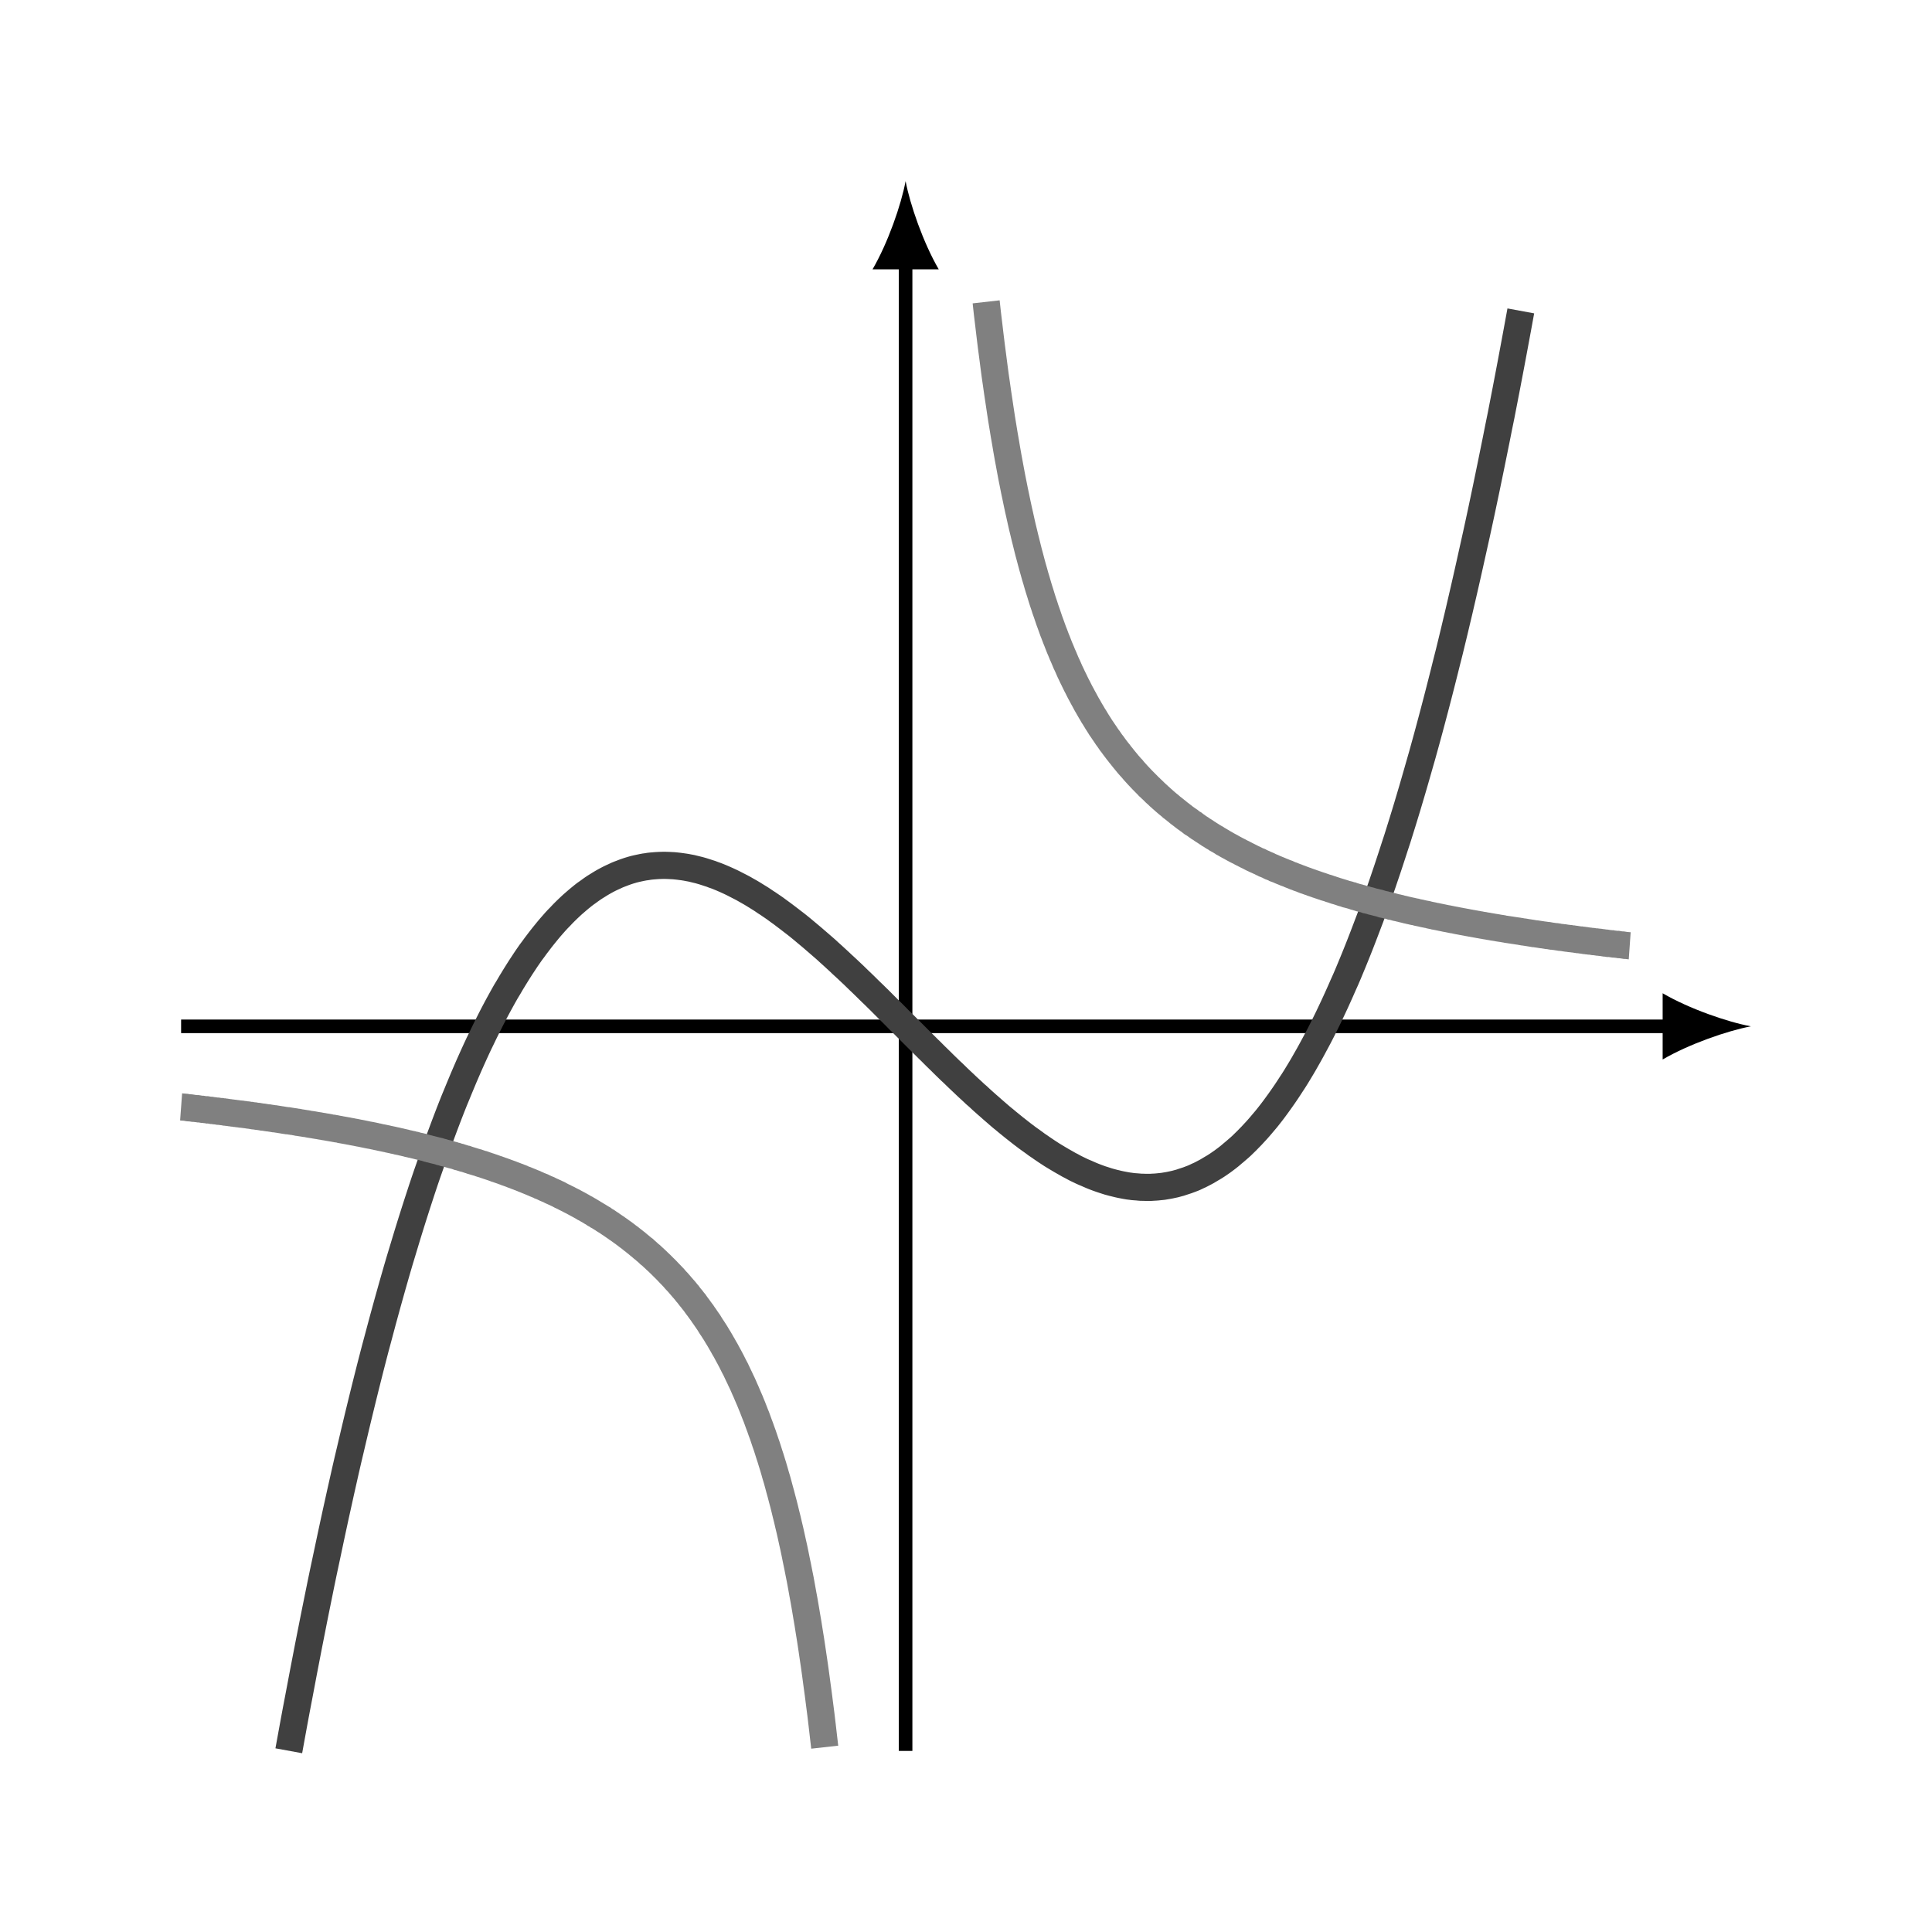 <?xml version="1.0" encoding="UTF-8"?>
<svg xmlns="http://www.w3.org/2000/svg" xmlns:xlink="http://www.w3.org/1999/xlink" width="113.386" height="113.386" viewBox="0 0 113.386 113.386">
<defs>
<clipPath id="clip-0">
<path clip-rule="nonzero" d="M 0 0 L 112 0 L 112 113.387 L 0 113.387 Z M 0 0 "/>
</clipPath>
<clipPath id="clip-1">
<path clip-rule="nonzero" d="M 35 0 L 113.387 0 L 113.387 79 L 35 79 Z M 35 0 "/>
</clipPath>
<clipPath id="clip-2">
<path clip-rule="nonzero" d="M 0 42 L 71 42 L 71 113.387 L 0 113.387 Z M 0 42 "/>
</clipPath>
</defs>
<path fill="none" stroke-width="0.797" stroke-linecap="butt" stroke-linejoin="miter" stroke="rgb(0%, 0%, 0%)" stroke-opacity="1" stroke-miterlimit="10" d="M -42.521 0.002 L 44.944 0.002 " transform="matrix(1, 0, 0, -1, 53.15, 60.236)"/>
<path fill-rule="nonzero" fill="rgb(0%, 0%, 0%)" fill-opacity="1" d="M 102.758 60.234 C 101.375 59.977 99.129 59.199 97.578 58.293 L 97.578 62.18 C 99.129 61.273 101.375 60.496 102.758 60.234 "/>
<path fill="none" stroke-width="0.797" stroke-linecap="butt" stroke-linejoin="miter" stroke="rgb(0%, 0%, 0%)" stroke-opacity="1" stroke-miterlimit="10" d="M -0.002 -42.522 L -0.002 44.943 " transform="matrix(1, 0, 0, -1, 53.15, 60.236)"/>
<path fill-rule="nonzero" fill="rgb(0%, 0%, 0%)" fill-opacity="1" d="M 53.148 10.629 C 52.891 12.012 52.113 14.254 51.207 15.809 L 55.094 15.809 C 54.188 14.254 53.41 12.012 53.148 10.629 "/>
<g clip-path="url(#clip-0)">
<path fill="none" stroke-width="1.594" stroke-linecap="butt" stroke-linejoin="miter" stroke="rgb(25%, 25%, 25%)" stroke-opacity="1" stroke-miterlimit="10" d="M -36.201 -42.514 C -36.201 -42.514 -36.095 -41.936 -36.056 -41.717 C -36.013 -41.498 -35.951 -41.147 -35.912 -40.928 C -35.869 -40.709 -35.806 -40.362 -35.767 -40.147 C -35.724 -39.932 -35.662 -39.588 -35.619 -39.373 C -35.58 -39.159 -35.517 -38.819 -35.474 -38.608 C -35.435 -38.397 -35.373 -38.057 -35.33 -37.846 C -35.291 -37.639 -35.224 -37.303 -35.185 -37.096 C -35.146 -36.889 -35.08 -36.557 -35.041 -36.35 C -35.002 -36.147 -34.935 -35.819 -34.896 -35.616 C -34.857 -35.412 -34.791 -35.084 -34.752 -34.885 C -34.712 -34.682 -34.646 -34.362 -34.607 -34.162 C -34.568 -33.963 -34.502 -33.643 -34.462 -33.448 C -34.42 -33.248 -34.357 -32.932 -34.318 -32.737 C -34.275 -32.541 -34.212 -32.233 -34.173 -32.037 C -34.13 -31.842 -34.068 -31.534 -34.025 -31.342 C -33.986 -31.151 -33.923 -30.846 -33.88 -30.659 C -33.841 -30.467 -33.779 -30.166 -33.736 -29.979 C -33.697 -29.791 -33.63 -29.491 -33.591 -29.303 C -33.552 -29.119 -33.486 -28.823 -33.447 -28.639 C -33.408 -28.455 -33.341 -28.162 -33.302 -27.983 C -33.263 -27.799 -33.197 -27.51 -33.158 -27.33 C -33.119 -27.151 -33.052 -26.862 -33.013 -26.686 C -32.97 -26.506 -32.908 -26.225 -32.869 -26.045 C -32.826 -25.869 -32.763 -25.588 -32.724 -25.416 C -32.681 -25.241 -32.619 -24.963 -32.576 -24.791 C -32.537 -24.619 -32.474 -24.346 -32.431 -24.174 C -32.392 -24.006 -32.33 -23.733 -32.287 -23.565 C -32.248 -23.397 -32.181 -23.127 -32.142 -22.959 C -32.103 -22.795 -32.037 -22.53 -31.998 -22.366 C -31.959 -22.198 -31.892 -21.936 -31.853 -21.772 C -31.814 -21.612 -31.748 -21.35 -31.709 -21.19 C -31.67 -21.03 -31.603 -20.772 -31.564 -20.612 C -31.525 -20.455 -31.459 -20.201 -31.42 -20.041 C -31.377 -19.885 -31.314 -19.635 -31.275 -19.479 C -31.232 -19.323 -31.17 -19.076 -31.13 -18.92 C -31.087 -18.768 -31.025 -18.522 -30.982 -18.369 C -30.943 -18.217 -30.88 -17.975 -30.837 -17.826 C -30.798 -17.674 -30.736 -17.436 -30.693 -17.287 C -30.654 -17.139 -30.587 -16.905 -30.548 -16.756 C -30.509 -16.612 -30.443 -16.377 -30.404 -16.233 C -30.365 -16.088 -30.298 -15.858 -30.259 -15.713 C -30.22 -15.569 -30.154 -15.342 -30.115 -15.201 C -30.076 -15.061 -30.009 -14.834 -29.97 -14.694 C -29.927 -14.557 -29.865 -14.334 -29.826 -14.194 C -29.783 -14.057 -29.72 -13.838 -29.681 -13.701 C -29.638 -13.565 -29.576 -13.35 -29.533 -13.213 C -29.494 -13.08 -29.431 -12.866 -29.388 -12.733 C -29.349 -12.6 -29.287 -12.389 -29.244 -12.256 C -29.205 -12.127 -29.142 -11.916 -29.099 -11.787 C -29.06 -11.659 -28.994 -11.451 -28.955 -11.326 C -28.916 -11.198 -28.849 -10.994 -28.81 -10.869 C -28.771 -10.744 -28.705 -10.541 -28.666 -10.42 C -28.627 -10.295 -28.56 -10.096 -28.521 -9.975 C -28.482 -9.85 -28.416 -9.655 -28.377 -9.534 C -28.334 -9.412 -28.271 -9.221 -28.232 -9.1 C -28.189 -8.983 -28.127 -8.791 -28.087 -8.674 C -28.045 -8.557 -27.982 -8.369 -27.939 -8.252 C -27.9 -8.139 -27.837 -7.952 -27.795 -7.838 C -27.755 -7.725 -27.693 -7.541 -27.65 -7.428 C -27.611 -7.315 -27.545 -7.135 -27.505 -7.026 C -27.466 -6.912 -27.4 -6.737 -27.361 -6.627 C -27.322 -6.518 -27.255 -6.342 -27.216 -6.237 C -27.177 -6.127 -27.111 -5.955 -27.072 -5.85 C -27.033 -5.741 -26.966 -5.573 -26.927 -5.467 C -26.888 -5.362 -26.822 -5.194 -26.783 -5.092 C -26.74 -4.991 -26.677 -4.823 -26.638 -4.721 C -26.595 -4.619 -26.533 -4.459 -26.494 -4.358 C -26.451 -4.26 -26.388 -4.1 -26.345 -3.998 C -26.306 -3.901 -26.244 -3.744 -26.201 -3.647 C -26.162 -3.549 -26.099 -3.393 -26.056 -3.299 C -26.017 -3.205 -25.951 -3.053 -25.912 -2.955 C -25.873 -2.862 -25.806 -2.713 -25.767 -2.619 C -25.728 -2.526 -25.662 -2.381 -25.623 -2.287 C -25.584 -2.198 -25.517 -2.053 -25.478 -1.963 C -25.439 -1.873 -25.373 -1.729 -25.334 -1.643 C -25.291 -1.553 -25.228 -1.412 -25.189 -1.327 C -25.146 -1.241 -25.084 -1.104 -25.045 -1.018 C -25.002 -0.932 -24.939 -0.795 -24.896 -0.713 C -24.857 -0.627 -24.795 -0.494 -24.752 -0.412 C -24.712 -0.33 -24.65 -0.198 -24.607 -0.119 C -24.568 -0.037 -24.502 0.091 -24.462 0.17 C -24.423 0.252 -24.357 0.377 -24.318 0.455 C -24.279 0.533 -24.212 0.658 -24.173 0.736 C -24.134 0.81 -24.068 0.935 -24.029 1.009 C -23.99 1.084 -23.923 1.205 -23.884 1.279 C -23.845 1.353 -23.779 1.47 -23.74 1.541 C -23.697 1.615 -23.634 1.728 -23.595 1.802 C -23.552 1.873 -23.49 1.986 -23.451 2.056 C -23.408 2.127 -23.345 2.236 -23.302 2.302 C -23.263 2.373 -23.201 2.482 -23.158 2.549 C -23.119 2.615 -23.056 2.724 -23.013 2.787 C -22.974 2.853 -22.908 2.959 -22.869 3.021 C -22.83 3.088 -22.763 3.189 -22.724 3.252 C -22.685 3.314 -22.619 3.416 -22.58 3.478 C -22.541 3.541 -22.474 3.638 -22.435 3.697 C -22.396 3.759 -22.33 3.857 -22.291 3.916 C -22.248 3.974 -22.185 4.068 -22.146 4.127 C -22.103 4.185 -22.041 4.275 -22.002 4.334 C -21.959 4.388 -21.896 4.478 -21.853 4.533 C -21.814 4.588 -21.752 4.677 -21.709 4.732 C -21.67 4.787 -21.607 4.873 -21.564 4.923 C -21.525 4.978 -21.462 5.06 -21.42 5.111 C -21.38 5.166 -21.314 5.248 -21.275 5.295 C -21.236 5.345 -21.17 5.427 -21.13 5.474 C -21.091 5.525 -21.025 5.603 -20.986 5.65 C -20.947 5.697 -20.88 5.775 -20.841 5.822 C -20.802 5.869 -20.736 5.943 -20.697 5.986 C -20.654 6.033 -20.591 6.103 -20.552 6.15 C -20.509 6.193 -20.447 6.263 -20.408 6.306 C -20.365 6.349 -20.302 6.42 -20.259 6.459 C -20.22 6.502 -20.158 6.568 -20.115 6.611 C -20.076 6.65 -20.013 6.713 -19.97 6.756 C -19.931 6.795 -19.865 6.857 -19.826 6.896 C -19.787 6.935 -19.72 6.994 -19.681 7.033 C -19.642 7.068 -19.576 7.127 -19.537 7.166 C -19.498 7.201 -19.431 7.256 -19.392 7.291 C -19.353 7.326 -19.287 7.384 -19.248 7.416 C -19.205 7.451 -19.142 7.506 -19.103 7.537 C -19.06 7.568 -18.998 7.623 -18.959 7.654 C -18.916 7.685 -18.853 7.736 -18.814 7.767 C -18.771 7.795 -18.709 7.845 -18.666 7.873 C -18.627 7.904 -18.564 7.951 -18.521 7.978 C -18.482 8.006 -18.42 8.052 -18.377 8.08 C -18.337 8.107 -18.271 8.15 -18.232 8.177 C -18.193 8.201 -18.127 8.244 -18.087 8.267 C -18.048 8.295 -17.982 8.334 -17.943 8.357 C -17.904 8.381 -17.837 8.42 -17.798 8.443 C -17.759 8.466 -17.693 8.502 -17.654 8.525 C -17.611 8.549 -17.548 8.584 -17.509 8.603 C -17.466 8.623 -17.404 8.658 -17.365 8.677 C -17.322 8.697 -17.259 8.728 -17.216 8.748 C -17.177 8.767 -17.115 8.799 -17.072 8.814 C -17.033 8.834 -16.97 8.861 -16.927 8.881 C -16.888 8.896 -16.822 8.924 -16.783 8.939 C -16.744 8.955 -16.677 8.982 -16.638 8.994 C -16.599 9.009 -16.533 9.033 -16.494 9.049 C -16.455 9.064 -16.388 9.084 -16.349 9.099 C -16.31 9.111 -16.244 9.131 -16.205 9.146 C -16.166 9.158 -16.099 9.177 -16.06 9.189 C -16.017 9.197 -15.955 9.216 -15.916 9.228 C -15.873 9.236 -15.81 9.252 -15.771 9.263 C -15.728 9.271 -15.666 9.287 -15.623 9.295 C -15.584 9.302 -15.521 9.318 -15.478 9.326 C -15.439 9.334 -15.377 9.345 -15.334 9.353 C -15.295 9.357 -15.228 9.369 -15.189 9.373 C -15.15 9.381 -15.084 9.388 -15.045 9.396 C -15.005 9.4 -14.939 9.408 -14.9 9.412 C -14.861 9.416 -14.795 9.424 -14.755 9.424 C -14.716 9.427 -14.65 9.431 -14.611 9.435 C -14.568 9.439 -14.505 9.443 -14.466 9.443 C -14.423 9.443 -14.361 9.447 -14.322 9.447 C -14.279 9.447 -14.216 9.451 -14.173 9.451 C -14.134 9.451 -14.072 9.447 -14.029 9.447 C -13.99 9.447 -13.927 9.447 -13.884 9.443 C -13.845 9.443 -13.779 9.439 -13.74 9.435 C -13.701 9.435 -13.634 9.427 -13.595 9.427 C -13.556 9.424 -13.49 9.416 -13.451 9.412 C -13.412 9.408 -13.345 9.4 -13.306 9.396 C -13.267 9.392 -13.201 9.384 -13.162 9.377 C -13.123 9.373 -13.056 9.365 -13.017 9.357 C -12.974 9.349 -12.912 9.341 -12.873 9.334 C -12.83 9.326 -12.767 9.314 -12.728 9.306 C -12.685 9.299 -12.623 9.287 -12.58 9.279 C -12.541 9.267 -12.478 9.256 -12.435 9.244 C -12.396 9.236 -12.334 9.22 -12.291 9.209 C -12.252 9.201 -12.185 9.185 -12.146 9.174 C -12.107 9.162 -12.041 9.146 -12.002 9.134 C -11.963 9.123 -11.896 9.103 -11.857 9.091 C -11.818 9.08 -11.752 9.06 -11.713 9.045 C -11.673 9.033 -11.607 9.013 -11.568 8.998 C -11.525 8.986 -11.463 8.963 -11.423 8.951 C -11.38 8.935 -11.318 8.912 -11.279 8.896 C -11.236 8.884 -11.173 8.857 -11.134 8.845 C -11.091 8.83 -11.029 8.802 -10.986 8.787 C -10.947 8.771 -10.884 8.744 -10.841 8.728 C -10.802 8.713 -10.74 8.685 -10.697 8.666 C -10.658 8.65 -10.591 8.623 -10.552 8.603 C -10.513 8.584 -10.447 8.556 -10.408 8.537 C -10.369 8.517 -10.302 8.49 -10.263 8.47 C -10.224 8.451 -10.158 8.42 -10.119 8.4 C -10.08 8.381 -10.013 8.349 -9.974 8.326 C -9.931 8.306 -9.869 8.275 -9.83 8.252 C -9.787 8.232 -9.724 8.197 -9.685 8.177 C -9.642 8.154 -9.58 8.119 -9.537 8.099 C -9.498 8.076 -9.435 8.041 -9.392 8.017 C -9.353 7.998 -9.291 7.959 -9.248 7.935 C -9.209 7.912 -9.142 7.877 -9.103 7.853 C -9.064 7.83 -8.998 7.791 -8.959 7.767 C -8.92 7.74 -8.853 7.701 -8.814 7.677 C -8.775 7.654 -8.709 7.615 -8.67 7.588 C -8.63 7.564 -8.564 7.521 -8.525 7.498 C -8.486 7.47 -8.42 7.431 -8.38 7.404 C -8.338 7.377 -8.275 7.334 -8.236 7.306 C -8.193 7.283 -8.13 7.24 -8.091 7.213 C -8.048 7.185 -7.986 7.142 -7.943 7.111 C -7.904 7.084 -7.841 7.041 -7.798 7.013 C -7.759 6.986 -7.697 6.939 -7.654 6.912 C -7.615 6.881 -7.548 6.838 -7.509 6.806 C -7.47 6.779 -7.404 6.732 -7.365 6.701 C -7.326 6.673 -7.259 6.627 -7.22 6.595 C -7.181 6.564 -7.115 6.517 -7.076 6.486 C -7.037 6.459 -6.97 6.408 -6.931 6.377 C -6.888 6.349 -6.826 6.298 -6.787 6.267 C -6.744 6.236 -6.681 6.185 -6.642 6.154 C -6.599 6.123 -6.537 6.072 -6.494 6.041 C -6.455 6.009 -6.392 5.959 -6.349 5.927 C -6.31 5.892 -6.248 5.841 -6.205 5.81 C -6.166 5.775 -6.099 5.724 -6.06 5.693 C -6.021 5.658 -5.955 5.607 -5.916 5.572 C -5.877 5.541 -5.81 5.486 -5.771 5.451 C -5.732 5.42 -5.666 5.365 -5.627 5.33 C -5.588 5.298 -5.521 5.244 -5.482 5.209 C -5.443 5.173 -5.377 5.119 -5.338 5.084 C -5.295 5.048 -5.232 4.994 -5.193 4.959 C -5.15 4.923 -5.088 4.869 -5.048 4.834 C -5.005 4.798 -4.943 4.74 -4.9 4.705 C -4.861 4.67 -4.798 4.615 -4.755 4.58 C -4.716 4.545 -4.654 4.486 -4.611 4.451 C -4.572 4.412 -4.505 4.357 -4.466 4.318 C -4.427 4.283 -4.361 4.224 -4.322 4.189 C -4.283 4.15 -4.216 4.091 -4.177 4.056 C -4.138 4.021 -4.072 3.963 -4.033 3.924 C -3.994 3.888 -3.927 3.826 -3.888 3.791 C -3.845 3.752 -3.783 3.693 -3.744 3.654 C -3.701 3.619 -3.638 3.556 -3.599 3.521 C -3.556 3.482 -3.494 3.424 -3.451 3.384 C -3.412 3.345 -3.349 3.287 -3.306 3.248 C -3.267 3.209 -3.205 3.15 -3.162 3.111 C -3.123 3.072 -3.06 3.009 -3.017 2.974 C -2.978 2.935 -2.912 2.873 -2.873 2.834 C -2.834 2.795 -2.767 2.732 -2.728 2.693 C -2.689 2.658 -2.623 2.595 -2.584 2.556 C -2.545 2.517 -2.478 2.455 -2.439 2.416 C -2.4 2.377 -2.334 2.314 -2.295 2.275 C -2.252 2.236 -2.189 2.174 -2.15 2.131 C -2.107 2.091 -2.045 2.029 -2.005 1.99 C -1.962 1.951 -1.9 1.888 -1.857 1.849 C -1.818 1.81 -1.755 1.744 -1.712 1.705 C -1.673 1.666 -1.611 1.603 -1.568 1.564 C -1.529 1.521 -1.462 1.459 -1.423 1.42 C -1.384 1.381 -1.318 1.314 -1.279 1.275 C -1.24 1.236 -1.173 1.173 -1.134 1.131 C -1.095 1.091 -1.029 1.029 -0.99 0.986 C -0.951 0.947 -0.884 0.884 -0.845 0.845 C -0.806 0.802 -0.74 0.74 -0.701 0.701 C -0.658 0.658 -0.595 0.595 -0.556 0.556 C -0.513 0.513 -0.451 0.451 -0.412 0.408 C -0.369 0.369 -0.306 0.306 -0.263 0.263 C -0.224 0.224 -0.162 0.162 -0.119 0.119 C -0.08 0.08 -0.017 0.017 0.026 -0.026 C 0.065 -0.065 0.131 -0.131 0.17 -0.17 C 0.209 -0.209 0.276 -0.276 0.315 -0.315 C 0.354 -0.354 0.42 -0.42 0.459 -0.459 C 0.498 -0.498 0.565 -0.565 0.604 -0.604 C 0.643 -0.643 0.709 -0.709 0.748 -0.748 C 0.791 -0.787 0.854 -0.854 0.893 -0.893 C 0.936 -0.932 0.998 -0.998 1.038 -1.037 C 1.08 -1.077 1.143 -1.143 1.186 -1.182 C 1.225 -1.221 1.288 -1.284 1.33 -1.327 C 1.37 -1.366 1.432 -1.428 1.475 -1.467 C 1.514 -1.51 1.58 -1.573 1.62 -1.612 C 1.659 -1.651 1.725 -1.717 1.764 -1.756 C 1.803 -1.795 1.87 -1.858 1.909 -1.897 C 1.948 -1.936 2.014 -1.998 2.053 -2.037 C 2.092 -2.08 2.159 -2.143 2.198 -2.182 C 2.237 -2.221 2.303 -2.284 2.342 -2.323 C 2.385 -2.362 2.448 -2.424 2.487 -2.463 C 2.53 -2.502 2.592 -2.565 2.631 -2.604 C 2.674 -2.643 2.737 -2.705 2.78 -2.741 C 2.819 -2.78 2.881 -2.842 2.924 -2.881 C 2.963 -2.92 3.026 -2.983 3.069 -3.022 C 3.108 -3.057 3.174 -3.119 3.213 -3.159 C 3.252 -3.198 3.319 -3.256 3.358 -3.295 C 3.397 -3.334 3.463 -3.393 3.502 -3.432 C 3.541 -3.471 3.608 -3.53 3.647 -3.569 C 3.686 -3.604 3.752 -3.666 3.791 -3.701 C 3.834 -3.741 3.897 -3.799 3.936 -3.834 C 3.979 -3.873 4.041 -3.932 4.08 -3.971 C 4.123 -4.006 4.186 -4.065 4.229 -4.1 C 4.268 -4.139 4.33 -4.198 4.373 -4.233 C 4.412 -4.268 4.475 -4.327 4.518 -4.366 C 4.557 -4.401 4.62 -4.459 4.662 -4.494 C 4.702 -4.53 4.768 -4.588 4.807 -4.623 C 4.846 -4.659 4.912 -4.713 4.952 -4.748 C 4.991 -4.784 5.057 -4.842 5.096 -4.877 C 5.135 -4.912 5.202 -4.967 5.241 -5.002 C 5.28 -5.037 5.346 -5.092 5.385 -5.127 C 5.428 -5.162 5.491 -5.217 5.53 -5.252 C 5.573 -5.284 5.635 -5.338 5.674 -5.373 C 5.717 -5.405 5.78 -5.459 5.823 -5.494 C 5.862 -5.526 5.924 -5.58 5.967 -5.616 C 6.006 -5.647 6.069 -5.698 6.112 -5.733 C 6.151 -5.764 6.217 -5.819 6.256 -5.85 C 6.295 -5.881 6.362 -5.932 6.401 -5.967 C 6.44 -5.998 6.506 -6.049 6.545 -6.08 C 6.584 -6.112 6.651 -6.162 6.69 -6.194 C 6.729 -6.225 6.795 -6.276 6.834 -6.307 C 6.873 -6.338 6.94 -6.385 6.979 -6.416 C 7.022 -6.448 7.084 -6.494 7.123 -6.526 C 7.166 -6.557 7.229 -6.604 7.268 -6.631 C 7.311 -6.662 7.373 -6.709 7.416 -6.737 C 7.455 -6.768 7.518 -6.815 7.561 -6.842 C 7.6 -6.873 7.662 -6.916 7.705 -6.948 C 7.745 -6.975 7.811 -7.018 7.85 -7.045 C 7.889 -7.077 7.955 -7.119 7.995 -7.147 C 8.034 -7.174 8.1 -7.217 8.139 -7.244 C 8.178 -7.272 8.245 -7.315 8.284 -7.342 C 8.323 -7.366 8.389 -7.409 8.428 -7.436 C 8.471 -7.463 8.534 -7.502 8.573 -7.53 C 8.616 -7.553 8.678 -7.596 8.717 -7.619 C 8.76 -7.643 8.823 -7.686 8.866 -7.709 C 8.905 -7.733 8.967 -7.772 9.01 -7.795 C 9.049 -7.819 9.112 -7.858 9.155 -7.881 C 9.194 -7.905 9.26 -7.944 9.299 -7.963 C 9.338 -7.987 9.405 -8.026 9.444 -8.045 C 9.483 -8.069 9.549 -8.104 9.588 -8.127 C 9.627 -8.147 9.694 -8.182 9.733 -8.201 C 9.772 -8.225 9.838 -8.26 9.877 -8.28 C 9.916 -8.299 9.983 -8.33 10.022 -8.354 C 10.065 -8.373 10.127 -8.405 10.166 -8.424 C 10.209 -8.444 10.272 -8.475 10.311 -8.494 C 10.354 -8.51 10.416 -8.541 10.459 -8.561 C 10.498 -8.576 10.561 -8.608 10.604 -8.623 C 10.643 -8.643 10.705 -8.67 10.748 -8.686 C 10.787 -8.705 10.854 -8.733 10.893 -8.748 C 10.932 -8.764 10.998 -8.791 11.037 -8.807 C 11.077 -8.823 11.143 -8.846 11.182 -8.862 C 11.221 -8.877 11.287 -8.901 11.327 -8.916 C 11.366 -8.932 11.432 -8.951 11.471 -8.967 C 11.514 -8.983 11.577 -9.002 11.616 -9.014 C 11.659 -9.03 11.721 -9.049 11.76 -9.061 C 11.803 -9.076 11.866 -9.096 11.909 -9.108 C 11.948 -9.119 12.01 -9.135 12.053 -9.147 C 12.092 -9.159 12.155 -9.174 12.198 -9.186 C 12.237 -9.198 12.299 -9.213 12.342 -9.221 C 12.381 -9.233 12.448 -9.248 12.487 -9.256 C 12.526 -9.264 12.592 -9.28 12.631 -9.287 C 12.67 -9.295 12.737 -9.307 12.776 -9.315 C 12.815 -9.323 12.881 -9.334 12.92 -9.342 C 12.959 -9.35 13.026 -9.358 13.065 -9.366 C 13.108 -9.369 13.17 -9.381 13.209 -9.385 C 13.252 -9.389 13.315 -9.397 13.354 -9.405 C 13.397 -9.409 13.459 -9.412 13.502 -9.416 C 13.541 -9.42 13.604 -9.428 13.647 -9.428 C 13.686 -9.432 13.748 -9.436 13.791 -9.44 C 13.83 -9.44 13.897 -9.444 13.936 -9.444 C 13.975 -9.448 14.041 -9.448 14.08 -9.448 C 14.12 -9.448 14.186 -9.448 14.225 -9.448 C 14.264 -9.448 14.33 -9.448 14.37 -9.448 C 14.409 -9.444 14.475 -9.444 14.514 -9.44 C 14.557 -9.44 14.62 -9.436 14.659 -9.432 C 14.702 -9.428 14.764 -9.424 14.803 -9.42 C 14.846 -9.416 14.909 -9.412 14.948 -9.405 C 14.991 -9.401 15.053 -9.393 15.096 -9.389 C 15.135 -9.381 15.198 -9.373 15.241 -9.366 C 15.28 -9.362 15.342 -9.35 15.385 -9.342 C 15.424 -9.334 15.491 -9.323 15.53 -9.315 C 15.569 -9.307 15.635 -9.295 15.674 -9.284 C 15.713 -9.276 15.78 -9.26 15.819 -9.252 C 15.858 -9.241 15.924 -9.225 15.963 -9.213 C 16.002 -9.201 16.069 -9.186 16.108 -9.174 C 16.151 -9.162 16.213 -9.143 16.252 -9.127 C 16.295 -9.116 16.358 -9.096 16.397 -9.08 C 16.44 -9.069 16.502 -9.045 16.545 -9.03 C 16.584 -9.018 16.647 -8.991 16.69 -8.975 C 16.729 -8.959 16.791 -8.936 16.834 -8.92 C 16.873 -8.901 16.94 -8.873 16.979 -8.858 C 17.018 -8.838 17.084 -8.811 17.123 -8.791 C 17.163 -8.776 17.229 -8.744 17.268 -8.725 C 17.307 -8.705 17.373 -8.674 17.413 -8.651 C 17.452 -8.631 17.518 -8.6 17.557 -8.576 C 17.596 -8.557 17.663 -8.522 17.702 -8.498 C 17.745 -8.475 17.807 -8.44 17.846 -8.412 C 17.889 -8.389 17.952 -8.354 17.991 -8.326 C 18.034 -8.303 18.096 -8.264 18.139 -8.237 C 18.178 -8.213 18.241 -8.17 18.284 -8.143 C 18.323 -8.116 18.385 -8.073 18.428 -8.045 C 18.467 -8.018 18.534 -7.971 18.573 -7.944 C 18.612 -7.912 18.678 -7.866 18.717 -7.838 C 18.756 -7.807 18.823 -7.76 18.862 -7.729 C 18.901 -7.698 18.967 -7.647 19.006 -7.616 C 19.045 -7.58 19.112 -7.53 19.151 -7.494 C 19.194 -7.463 19.256 -7.409 19.295 -7.373 C 19.338 -7.338 19.401 -7.284 19.44 -7.248 C 19.483 -7.213 19.545 -7.155 19.588 -7.119 C 19.627 -7.08 19.69 -7.022 19.733 -6.987 C 19.772 -6.948 19.834 -6.885 19.877 -6.846 C 19.916 -6.807 19.983 -6.744 20.022 -6.705 C 20.061 -6.666 20.127 -6.6 20.166 -6.557 C 20.205 -6.518 20.272 -6.452 20.311 -6.409 C 20.35 -6.366 20.416 -6.295 20.455 -6.252 C 20.495 -6.209 20.561 -6.139 20.6 -6.096 C 20.639 -6.049 20.705 -5.975 20.745 -5.932 C 20.788 -5.885 20.85 -5.811 20.889 -5.764 C 20.932 -5.717 20.995 -5.639 21.034 -5.592 C 21.077 -5.541 21.139 -5.463 21.182 -5.416 C 21.221 -5.366 21.284 -5.284 21.327 -5.233 C 21.366 -5.182 21.428 -5.1 21.471 -5.049 C 21.51 -4.994 21.577 -4.912 21.616 -4.858 C 21.655 -4.807 21.721 -4.717 21.76 -4.662 C 21.799 -4.608 21.866 -4.522 21.905 -4.463 C 21.944 -4.409 22.01 -4.319 22.049 -4.26 C 22.088 -4.205 22.155 -4.112 22.194 -4.053 C 22.237 -3.994 22.299 -3.901 22.338 -3.842 C 22.381 -3.78 22.444 -3.686 22.483 -3.623 C 22.526 -3.561 22.588 -3.463 22.627 -3.401 C 22.67 -3.338 22.733 -3.237 22.776 -3.174 C 22.815 -3.112 22.877 -3.006 22.92 -2.944 C 22.959 -2.877 23.022 -2.772 23.065 -2.705 C 23.104 -2.639 23.17 -2.534 23.209 -2.467 C 23.248 -2.397 23.315 -2.287 23.354 -2.221 C 23.393 -2.151 23.459 -2.037 23.498 -1.967 C 23.538 -1.897 23.604 -1.784 23.643 -1.713 C 23.682 -1.639 23.748 -1.526 23.788 -1.452 C 23.83 -1.377 23.893 -1.26 23.932 -1.186 C 23.975 -1.112 24.038 -0.991 24.077 -0.916 C 24.12 -0.838 24.182 -0.717 24.225 -0.639 C 24.264 -0.561 24.327 -0.436 24.37 -0.358 C 24.409 -0.28 24.471 -0.151 24.514 -0.073 C 24.553 0.009 24.62 0.138 24.659 0.22 C 24.698 0.298 24.764 0.431 24.803 0.513 C 24.842 0.599 24.909 0.732 24.948 0.818 C 24.987 0.9 25.053 1.037 25.092 1.123 C 25.131 1.209 25.198 1.349 25.237 1.435 C 25.276 1.521 25.342 1.662 25.381 1.752 C 25.424 1.841 25.487 1.986 25.526 2.076 C 25.569 2.166 25.631 2.31 25.67 2.404 C 25.713 2.494 25.776 2.642 25.819 2.736 C 25.858 2.83 25.92 2.978 25.963 3.072 C 26.002 3.17 26.065 3.322 26.108 3.42 C 26.147 3.513 26.213 3.67 26.252 3.767 C 26.291 3.865 26.358 4.021 26.397 4.123 C 26.436 4.22 26.502 4.381 26.541 4.482 C 26.58 4.584 26.647 4.748 26.686 4.849 C 26.725 4.951 26.791 5.115 26.83 5.22 C 26.873 5.326 26.936 5.494 26.975 5.599 C 27.018 5.705 27.08 5.873 27.12 5.982 C 27.163 6.088 27.225 6.259 27.268 6.369 C 27.307 6.478 27.37 6.654 27.413 6.763 C 27.452 6.873 27.514 7.052 27.557 7.162 C 27.596 7.275 27.663 7.455 27.702 7.568 C 27.741 7.681 27.807 7.865 27.846 7.978 C 27.885 8.095 27.952 8.279 27.991 8.396 C 28.03 8.513 28.096 8.701 28.135 8.822 C 28.174 8.939 28.241 9.131 28.28 9.248 C 28.319 9.369 28.385 9.564 28.424 9.685 C 28.467 9.806 28.53 10.002 28.569 10.127 C 28.612 10.248 28.674 10.447 28.713 10.572 C 28.756 10.697 28.819 10.9 28.862 11.025 C 28.901 11.15 28.963 11.357 29.006 11.486 C 29.045 11.611 29.108 11.818 29.151 11.951 C 29.19 12.08 29.256 12.287 29.295 12.42 C 29.334 12.552 29.401 12.763 29.44 12.896 C 29.479 13.029 29.545 13.244 29.584 13.381 C 29.623 13.513 29.69 13.732 29.729 13.869 C 29.768 14.006 29.834 14.228 29.873 14.365 C 29.916 14.506 29.979 14.728 30.018 14.869 C 30.061 15.009 30.123 15.232 30.163 15.377 C 30.205 15.517 30.268 15.748 30.311 15.892 C 30.35 16.033 30.413 16.267 30.455 16.412 C 30.495 16.556 30.557 16.791 30.6 16.939 C 30.639 17.088 30.702 17.322 30.745 17.474 C 30.784 17.623 30.85 17.861 30.889 18.013 C 30.928 18.162 30.995 18.408 31.034 18.56 C 31.073 18.713 31.139 18.959 31.178 19.111 C 31.217 19.267 31.284 19.513 31.323 19.67 C 31.362 19.826 31.428 20.08 31.467 20.236 C 31.51 20.396 31.573 20.65 31.612 20.81 C 31.655 20.97 31.717 21.228 31.756 21.388 C 31.799 21.552 31.862 21.81 31.905 21.974 C 31.944 22.138 32.006 22.404 32.049 22.568 C 32.088 22.732 32.151 23.002 32.194 23.166 C 32.233 23.334 32.299 23.603 32.338 23.775 C 32.377 23.943 32.444 24.216 32.483 24.384 C 32.522 24.556 32.588 24.834 32.627 25.006 C 32.666 25.177 32.733 25.459 32.772 25.631 C 32.811 25.806 32.877 26.088 32.916 26.263 C 32.955 26.443 33.022 26.728 33.061 26.904 C 33.104 27.084 33.166 27.373 33.205 27.552 C 33.248 27.732 33.311 28.025 33.35 28.205 C 33.393 28.388 33.455 28.681 33.498 28.869 C 33.538 29.052 33.6 29.349 33.643 29.537 C 33.682 29.72 33.745 30.021 33.788 30.209 C 33.827 30.4 33.893 30.701 33.932 30.892 C 33.971 31.084 34.038 31.388 34.077 31.58 C 34.116 31.775 34.182 32.084 34.221 32.279 C 34.26 32.47 34.327 32.783 34.366 32.982 C 34.405 33.177 34.471 33.494 34.51 33.693 C 34.553 33.888 34.616 34.209 34.655 34.408 C 34.698 34.611 34.76 34.931 34.799 35.134 C 34.842 35.338 34.905 35.662 34.948 35.865 C 34.987 36.072 35.049 36.4 35.092 36.607 C 35.131 36.81 35.194 37.146 35.237 37.353 C 35.276 37.56 35.342 37.896 35.381 38.107 C 35.42 38.318 35.487 38.658 35.526 38.869 C 35.565 39.08 35.631 39.423 35.67 39.638 C 35.709 39.853 35.776 40.197 35.815 40.416 C 35.854 40.631 35.92 40.982 35.959 41.197 C 35.998 41.416 36.104 41.99 36.104 41.99 " transform="matrix(1, 0, 0, -1, 53.15, 60.236)"/>
</g>
<g clip-path="url(#clip-1)">
<path fill="none" stroke-width="1.594" stroke-linecap="butt" stroke-linejoin="miter" stroke="rgb(50%, 50%, 50%)" stroke-opacity="1" stroke-miterlimit="10" d="M 4.725 42.521 C 4.725 42.521 4.78 42.033 4.799 41.849 C 4.823 41.666 4.854 41.377 4.877 41.201 C 4.897 41.021 4.932 40.744 4.952 40.568 C 4.971 40.396 5.006 40.127 5.026 39.959 C 5.049 39.791 5.08 39.529 5.104 39.365 C 5.123 39.205 5.159 38.947 5.178 38.791 C 5.198 38.634 5.233 38.384 5.252 38.232 C 5.276 38.08 5.307 37.838 5.33 37.689 C 5.35 37.541 5.385 37.306 5.405 37.162 C 5.428 37.017 5.459 36.787 5.483 36.646 C 5.502 36.509 5.537 36.287 5.557 36.15 C 5.577 36.013 5.612 35.795 5.631 35.662 C 5.655 35.529 5.686 35.318 5.709 35.189 C 5.729 35.06 5.764 34.857 5.784 34.728 C 5.807 34.603 5.838 34.404 5.862 34.283 C 5.881 34.158 5.916 33.963 5.936 33.841 C 5.955 33.724 5.991 33.533 6.01 33.42 C 6.034 33.302 6.065 33.115 6.088 33.002 C 6.108 32.888 6.143 32.709 6.162 32.599 C 6.182 32.486 6.217 32.31 6.237 32.201 C 6.26 32.095 6.291 31.92 6.315 31.814 C 6.334 31.709 6.37 31.541 6.389 31.439 C 6.412 31.334 6.444 31.174 6.467 31.072 C 6.487 30.97 6.522 30.81 6.541 30.713 C 6.561 30.611 6.596 30.455 6.616 30.361 C 6.639 30.263 6.67 30.111 6.694 30.017 C 6.713 29.924 6.748 29.771 6.768 29.681 C 6.787 29.588 6.823 29.443 6.842 29.353 C 6.866 29.263 6.897 29.119 6.92 29.033 C 6.94 28.943 6.975 28.802 6.995 28.716 C 7.018 28.631 7.049 28.494 7.073 28.408 C 7.092 28.326 7.127 28.193 7.147 28.107 C 7.166 28.025 7.202 27.896 7.221 27.814 C 7.245 27.732 7.276 27.603 7.299 27.525 C 7.319 27.447 7.354 27.322 7.373 27.244 C 7.393 27.166 7.428 27.041 7.448 26.966 C 7.471 26.888 7.502 26.767 7.526 26.693 C 7.545 26.619 7.58 26.502 7.6 26.427 C 7.623 26.357 7.655 26.24 7.678 26.17 C 7.698 26.095 7.733 25.982 7.752 25.912 C 7.772 25.841 7.807 25.732 7.827 25.662 C 7.85 25.595 7.881 25.486 7.905 25.416 C 7.924 25.349 7.959 25.24 7.979 25.174 C 7.998 25.107 8.034 25.006 8.053 24.939 C 8.077 24.873 8.108 24.771 8.131 24.709 C 8.151 24.642 8.186 24.541 8.205 24.478 C 8.229 24.416 8.26 24.318 8.284 24.256 C 8.303 24.193 8.338 24.095 8.358 24.037 C 8.377 23.974 8.412 23.881 8.432 23.818 C 8.455 23.759 8.487 23.666 8.51 23.607 C 8.53 23.549 8.565 23.455 8.584 23.4 C 8.604 23.341 8.639 23.252 8.659 23.193 C 8.682 23.138 8.713 23.049 8.737 22.994 C 8.756 22.939 8.791 22.849 8.811 22.795 C 8.834 22.744 8.866 22.654 8.889 22.603 C 8.909 22.549 8.944 22.463 8.963 22.412 C 8.983 22.357 9.018 22.275 9.037 22.224 C 9.061 22.174 9.092 22.091 9.116 22.041 C 9.135 21.99 9.17 21.908 9.19 21.857 C 9.213 21.81 9.245 21.728 9.268 21.681 C 9.287 21.631 9.323 21.552 9.342 21.506 C 9.362 21.455 9.397 21.381 9.416 21.33 C 9.44 21.283 9.471 21.209 9.495 21.162 C 9.514 21.115 9.549 21.037 9.569 20.994 C 9.588 20.947 9.623 20.873 9.643 20.826 C 9.666 20.783 9.698 20.713 9.721 20.666 C 9.741 20.623 9.776 20.549 9.795 20.506 C 9.819 20.463 9.85 20.392 9.873 20.349 C 9.893 20.306 9.928 20.236 9.948 20.193 C 9.967 20.15 10.002 20.084 10.022 20.041 C 10.045 19.998 10.077 19.931 10.1 19.892 C 10.12 19.849 10.155 19.783 10.174 19.744 C 10.194 19.705 10.229 19.638 10.248 19.599 C 10.272 19.556 10.303 19.494 10.327 19.455 C 10.346 19.416 10.381 19.353 10.401 19.314 C 10.424 19.275 10.455 19.213 10.479 19.174 C 10.498 19.134 10.534 19.072 10.553 19.037 C 10.573 18.998 10.608 18.939 10.627 18.9 C 10.651 18.861 10.682 18.802 10.705 18.767 C 10.725 18.728 10.76 18.67 10.78 18.634 C 10.799 18.599 10.834 18.541 10.854 18.506 C 10.877 18.47 10.909 18.412 10.932 18.377 C 10.952 18.341 10.987 18.283 11.006 18.248 C 11.03 18.216 11.061 18.158 11.084 18.127 C 11.104 18.091 11.139 18.037 11.159 18.002 C 11.178 17.966 11.213 17.916 11.233 17.881 C 11.256 17.849 11.287 17.795 11.311 17.759 C 11.33 17.728 11.366 17.674 11.385 17.642 C 11.405 17.611 11.44 17.56 11.459 17.525 C 11.483 17.494 11.514 17.443 11.537 17.412 C 11.557 17.381 11.592 17.33 11.612 17.299 C 11.635 17.267 11.666 17.216 11.69 17.185 C 11.709 17.154 11.745 17.107 11.764 17.076 C 11.784 17.045 11.819 16.998 11.838 16.966 C 11.862 16.935 11.893 16.888 11.916 16.861 C 11.936 16.83 11.971 16.783 11.991 16.752 C 12.01 16.724 12.045 16.677 12.065 16.646 C 12.088 16.619 12.12 16.572 12.143 16.545 C 12.162 16.513 12.198 16.47 12.217 16.443 C 12.241 16.412 12.272 16.369 12.295 16.338 C 12.315 16.31 12.35 16.267 12.37 16.24 C 12.389 16.213 12.424 16.17 12.444 16.142 C 12.467 16.115 12.498 16.068 12.522 16.045 C 12.541 16.017 12.577 15.974 12.596 15.947 C 12.616 15.92 12.651 15.877 12.674 15.853 C 12.694 15.826 12.729 15.783 12.748 15.759 C 12.768 15.732 12.803 15.689 12.823 15.666 C 12.846 15.638 12.877 15.599 12.901 15.572 C 12.92 15.549 12.955 15.506 12.975 15.482 C 12.995 15.455 13.03 15.416 13.049 15.392 C 13.073 15.369 13.104 15.326 13.127 15.302 C 13.147 15.279 13.182 15.24 13.202 15.216 C 13.225 15.189 13.256 15.154 13.28 15.131 C 13.299 15.103 13.334 15.068 13.354 15.045 C 13.373 15.021 13.409 14.982 13.428 14.959 C 13.452 14.935 13.483 14.896 13.506 14.873 C 13.526 14.849 13.561 14.814 13.58 14.791 C 13.6 14.767 13.635 14.732 13.655 14.709 C 13.678 14.685 13.709 14.65 13.733 14.627 C 13.752 14.607 13.787 14.568 13.807 14.549 C 13.83 14.525 13.862 14.49 13.885 14.466 C 13.905 14.447 13.94 14.412 13.959 14.392 C 13.979 14.369 14.014 14.334 14.034 14.314 C 14.057 14.291 14.088 14.256 14.112 14.236 C 14.131 14.216 14.166 14.181 14.186 14.162 C 14.205 14.138 14.241 14.107 14.26 14.084 C 14.284 14.064 14.315 14.033 14.338 14.013 C 14.358 13.99 14.393 13.959 14.412 13.939 C 14.436 13.916 14.467 13.884 14.491 13.865 C 14.51 13.845 14.545 13.814 14.565 13.795 C 14.584 13.775 14.62 13.74 14.639 13.72 C 14.662 13.701 14.694 13.67 14.717 13.65 C 14.737 13.634 14.772 13.603 14.791 13.584 C 14.811 13.564 14.846 13.529 14.866 13.509 C 14.889 13.49 14.92 13.463 14.944 13.443 C 14.963 13.424 14.998 13.392 15.018 13.373 C 15.041 13.353 15.073 13.326 15.096 13.306 C 15.116 13.287 15.151 13.259 15.17 13.24 C 15.19 13.224 15.225 13.193 15.245 13.174 C 15.268 13.154 15.299 13.127 15.323 13.107 C 15.342 13.091 15.377 13.064 15.397 13.045 C 15.416 13.029 15.452 13.002 15.471 12.986 C 15.495 12.966 15.526 12.939 15.549 12.92 C 15.569 12.904 15.604 12.877 15.623 12.857 C 15.647 12.841 15.678 12.814 15.702 12.795 C 15.721 12.779 15.756 12.752 15.776 12.736 C 15.795 12.716 15.83 12.689 15.85 12.674 C 15.873 12.654 15.905 12.631 15.928 12.615 C 15.948 12.599 15.983 12.568 16.002 12.552 C 16.022 12.537 16.057 12.513 16.077 12.494 C 16.1 12.478 16.131 12.451 16.155 12.435 C 16.174 12.42 16.209 12.392 16.229 12.377 C 16.252 12.361 16.284 12.334 16.307 12.318 C 16.327 12.302 16.362 12.279 16.381 12.259 C 16.401 12.244 16.436 12.22 16.455 12.205 C 16.479 12.189 16.51 12.166 16.534 12.15 C 16.553 12.134 16.588 12.111 16.608 12.095 C 16.631 12.08 16.663 12.052 16.686 12.041 C 16.705 12.025 16.741 11.998 16.76 11.982 C 16.78 11.97 16.815 11.947 16.834 11.931 C 16.858 11.92 16.889 11.892 16.913 11.881 C 16.932 11.865 16.967 11.841 16.987 11.826 C 17.006 11.81 17.041 11.787 17.061 11.775 C 17.084 11.759 17.116 11.736 17.139 11.72 C 17.159 11.709 17.194 11.685 17.213 11.67 C 17.237 11.658 17.268 11.634 17.291 11.619 C 17.311 11.603 17.346 11.584 17.366 11.568 C 17.385 11.552 17.42 11.533 17.44 11.517 C 17.463 11.502 17.495 11.478 17.518 11.466 C 17.538 11.451 17.573 11.431 17.592 11.42 C 17.612 11.404 17.647 11.381 17.666 11.369 C 17.69 11.357 17.721 11.338 17.745 11.322 C 17.764 11.31 17.799 11.287 17.819 11.271 C 17.842 11.259 17.873 11.236 17.897 11.224 C 17.916 11.213 17.952 11.189 17.971 11.177 C 17.991 11.166 18.026 11.146 18.045 11.131 C 18.069 11.119 18.1 11.099 18.123 11.084 C 18.143 11.072 18.178 11.052 18.198 11.041 C 18.217 11.025 18.252 11.006 18.272 10.99 C 18.295 10.978 18.327 10.959 18.35 10.947 C 18.37 10.935 18.405 10.916 18.424 10.904 C 18.448 10.888 18.479 10.869 18.502 10.857 C 18.522 10.845 18.557 10.826 18.577 10.814 C 18.596 10.802 18.631 10.783 18.651 10.767 C 18.674 10.756 18.705 10.736 18.729 10.724 C 18.748 10.713 18.784 10.693 18.803 10.681 C 18.823 10.67 18.858 10.65 18.877 10.638 C 18.901 10.627 18.932 10.607 18.955 10.595 C 18.975 10.584 19.01 10.568 19.03 10.556 C 19.053 10.545 19.084 10.525 19.108 10.513 C 19.127 10.502 19.163 10.482 19.182 10.47 C 19.202 10.459 19.237 10.443 19.256 10.431 C 19.28 10.42 19.311 10.4 19.334 10.388 C 19.354 10.377 19.389 10.361 19.409 10.349 C 19.428 10.341 19.463 10.322 19.483 10.31 C 19.506 10.299 19.538 10.283 19.561 10.271 C 19.58 10.259 19.616 10.24 19.635 10.232 C 19.659 10.22 19.69 10.201 19.713 10.189 C 19.733 10.181 19.768 10.162 19.788 10.154 C 19.807 10.142 19.842 10.123 19.862 10.115 C 19.885 10.103 19.916 10.088 19.94 10.076 C 19.959 10.064 19.995 10.049 20.014 10.037 C 20.038 10.025 20.069 10.009 20.092 9.998 C 20.112 9.986 20.147 9.974 20.166 9.963 C 20.186 9.951 20.221 9.935 20.241 9.924 C 20.264 9.912 20.295 9.896 20.319 9.884 C 20.338 9.877 20.373 9.861 20.393 9.849 C 20.413 9.841 20.448 9.822 20.467 9.814 C 20.491 9.802 20.522 9.787 20.545 9.775 C 20.565 9.767 20.6 9.752 20.62 9.74 C 20.643 9.728 20.674 9.713 20.698 9.705 C 20.717 9.697 20.752 9.681 20.772 9.674 C 20.791 9.662 20.827 9.646 20.846 9.638 C 20.87 9.627 20.901 9.611 20.924 9.599 C 20.944 9.591 20.979 9.576 20.998 9.568 C 21.018 9.556 21.053 9.541 21.073 9.529 C 21.096 9.521 21.127 9.506 21.151 9.498 C 21.17 9.49 21.205 9.474 21.225 9.466 C 21.248 9.455 21.28 9.439 21.303 9.431 C 21.323 9.42 21.358 9.408 21.377 9.396 C 21.397 9.388 21.432 9.373 21.452 9.361 C 21.475 9.353 21.506 9.338 21.53 9.33 C 21.549 9.322 21.584 9.306 21.604 9.299 C 21.623 9.291 21.659 9.275 21.678 9.263 C 21.702 9.256 21.733 9.24 21.756 9.232 C 21.776 9.224 21.811 9.209 21.83 9.201 C 21.854 9.189 21.885 9.177 21.909 9.17 C 21.928 9.162 21.963 9.146 21.983 9.138 C 22.002 9.131 22.038 9.115 22.057 9.107 C 22.08 9.099 22.112 9.084 22.135 9.076 C 22.155 9.068 22.19 9.052 22.209 9.045 C 22.229 9.037 22.264 9.021 22.284 9.013 C 22.307 9.006 22.338 8.994 22.362 8.986 C 22.381 8.974 22.416 8.963 22.436 8.955 C 22.459 8.943 22.491 8.931 22.514 8.924 C 22.534 8.916 22.569 8.904 22.588 8.892 C 22.608 8.884 22.643 8.873 22.663 8.865 C 22.686 8.857 22.717 8.841 22.741 8.834 C 22.76 8.826 22.795 8.81 22.815 8.802 C 22.834 8.795 22.87 8.783 22.889 8.775 C 22.913 8.767 22.944 8.756 22.967 8.748 C 22.987 8.74 23.022 8.724 23.041 8.716 C 23.065 8.709 23.096 8.697 23.12 8.689 C 23.139 8.681 23.174 8.67 23.194 8.662 C 23.213 8.65 23.248 8.638 23.268 8.631 C 23.291 8.623 23.323 8.611 23.346 8.603 C 23.366 8.595 23.401 8.584 23.42 8.576 C 23.444 8.572 23.475 8.556 23.498 8.549 C 23.518 8.541 23.553 8.529 23.573 8.521 C 23.592 8.513 23.627 8.502 23.647 8.494 C 23.67 8.486 23.702 8.474 23.725 8.466 C 23.745 8.459 23.78 8.451 23.799 8.443 C 23.819 8.435 23.854 8.42 23.873 8.412 C 23.897 8.404 23.928 8.396 23.952 8.388 C 23.971 8.381 24.006 8.369 24.026 8.361 C 24.049 8.353 24.08 8.341 24.104 8.334 C 24.123 8.326 24.159 8.314 24.178 8.306 C 24.198 8.299 24.233 8.287 24.252 8.283 C 24.276 8.275 24.307 8.263 24.33 8.256 C 24.35 8.248 24.385 8.236 24.405 8.232 C 24.424 8.224 24.459 8.213 24.479 8.205 C 24.502 8.197 24.534 8.185 24.557 8.181 C 24.577 8.174 24.612 8.162 24.631 8.154 C 24.655 8.146 24.686 8.138 24.709 8.131 C 24.729 8.123 24.764 8.111 24.784 8.107 C 24.803 8.099 24.838 8.088 24.858 8.084 C 24.881 8.076 24.913 8.064 24.936 8.056 C 24.955 8.049 24.991 8.037 25.01 8.033 C 25.03 8.025 25.065 8.013 25.084 8.009 C 25.108 8.002 25.139 7.99 25.163 7.982 C 25.182 7.978 25.217 7.966 25.237 7.959 C 25.26 7.955 25.291 7.943 25.315 7.935 C 25.334 7.927 25.37 7.92 25.389 7.912 C 25.409 7.904 25.444 7.892 25.463 7.888 C 25.487 7.881 25.518 7.873 25.541 7.865 C 25.561 7.857 25.596 7.849 25.616 7.841 C 25.635 7.838 25.67 7.826 25.69 7.818 C 25.713 7.81 25.745 7.802 25.768 7.795 C 25.788 7.791 25.823 7.779 25.842 7.771 C 25.866 7.767 25.897 7.756 25.92 7.748 C 25.94 7.744 25.975 7.732 25.995 7.728 C 26.014 7.72 26.049 7.713 26.069 7.705 C 26.092 7.697 26.123 7.689 26.147 7.685 C 26.166 7.677 26.202 7.666 26.221 7.662 C 26.241 7.654 26.276 7.642 26.295 7.638 C 26.319 7.631 26.35 7.623 26.373 7.615 C 26.393 7.611 26.428 7.603 26.448 7.595 C 26.471 7.588 26.502 7.58 26.526 7.572 C 26.545 7.568 26.58 7.556 26.6 7.552 C 26.62 7.545 26.655 7.537 26.674 7.529 C 26.698 7.525 26.729 7.513 26.752 7.509 C 26.772 7.502 26.807 7.494 26.827 7.486 C 26.85 7.482 26.881 7.474 26.905 7.466 C 26.924 7.459 26.959 7.451 26.979 7.447 C 26.998 7.439 27.034 7.431 27.053 7.423 C 27.077 7.42 27.108 7.412 27.131 7.404 C 27.151 7.4 27.186 7.388 27.205 7.384 C 27.225 7.377 27.26 7.369 27.28 7.365 C 27.303 7.357 27.334 7.349 27.358 7.341 C 27.377 7.338 27.413 7.326 27.432 7.322 C 27.455 7.318 27.487 7.306 27.51 7.302 C 27.53 7.298 27.565 7.287 27.584 7.283 C 27.604 7.275 27.639 7.267 27.659 7.263 C 27.682 7.256 27.713 7.248 27.737 7.244 C 27.756 7.236 27.791 7.228 27.811 7.224 C 27.83 7.216 27.866 7.209 27.885 7.205 C 27.909 7.197 27.94 7.189 27.963 7.181 C 27.983 7.177 28.018 7.17 28.038 7.162 C 28.061 7.158 28.092 7.15 28.116 7.146 C 28.135 7.138 28.17 7.131 28.19 7.127 C 28.209 7.123 28.245 7.111 28.264 7.107 C 28.288 7.099 28.319 7.091 28.342 7.088 C 28.362 7.08 28.397 7.072 28.416 7.068 C 28.436 7.064 28.471 7.056 28.491 7.048 C 28.514 7.045 28.545 7.037 28.569 7.033 C 28.588 7.025 28.623 7.017 28.643 7.013 C 28.666 7.009 28.698 6.998 28.721 6.994 C 28.741 6.99 28.776 6.982 28.795 6.974 C 28.815 6.97 28.85 6.963 28.87 6.959 C 28.893 6.951 28.924 6.943 28.948 6.939 C 28.967 6.935 29.002 6.927 29.022 6.923 C 29.041 6.916 29.077 6.908 29.096 6.904 C 29.12 6.9 29.151 6.888 29.174 6.884 C 29.194 6.881 29.229 6.873 29.248 6.869 C 29.272 6.865 29.303 6.853 29.327 6.849 C 29.346 6.845 29.381 6.838 29.401 6.83 C 29.42 6.826 29.455 6.818 29.475 6.814 C 29.498 6.81 29.53 6.802 29.553 6.795 C 29.573 6.791 29.608 6.783 29.627 6.779 C 29.647 6.775 29.682 6.767 29.702 6.763 C 29.725 6.756 29.756 6.752 29.78 6.744 C 29.799 6.74 29.834 6.732 29.854 6.728 C 29.877 6.72 29.909 6.716 29.932 6.713 C 29.952 6.705 29.987 6.697 30.006 6.693 C 30.026 6.689 30.061 6.681 30.08 6.677 C 30.104 6.673 30.135 6.666 30.159 6.662 C 30.178 6.658 30.213 6.65 30.233 6.646 C 30.256 6.638 30.288 6.631 30.311 6.627 C 30.33 6.623 30.366 6.615 30.385 6.611 C 30.405 6.607 30.44 6.599 30.459 6.595 C 30.483 6.591 30.514 6.584 30.538 6.58 C 30.557 6.572 30.592 6.568 30.612 6.564 C 30.631 6.556 30.666 6.548 30.686 6.545 C 30.709 6.541 30.741 6.533 30.764 6.529 C 30.784 6.525 30.819 6.517 30.838 6.513 C 30.862 6.509 30.893 6.502 30.916 6.498 C 30.936 6.494 30.971 6.486 30.991 6.482 C 31.01 6.478 31.045 6.47 31.065 6.463 C 31.088 6.459 31.12 6.455 31.143 6.451 C 31.163 6.447 31.198 6.439 31.217 6.435 C 31.237 6.431 31.272 6.423 31.291 6.42 C 31.315 6.416 31.346 6.408 31.37 6.404 C 31.389 6.4 31.424 6.392 31.444 6.388 C 31.467 6.384 31.498 6.377 31.522 6.373 C 31.541 6.369 31.577 6.361 31.596 6.357 C 31.616 6.353 31.651 6.345 31.67 6.341 C 31.694 6.338 31.725 6.33 31.748 6.326 C 31.768 6.322 31.803 6.318 31.823 6.314 C 31.842 6.31 31.877 6.302 31.897 6.298 C 31.92 6.295 31.952 6.287 31.975 6.283 C 31.995 6.279 32.03 6.271 32.049 6.267 C 32.073 6.263 32.104 6.256 32.127 6.252 C 32.147 6.248 32.182 6.244 32.202 6.24 C 32.221 6.232 32.256 6.228 32.276 6.224 C 32.299 6.22 32.33 6.213 32.354 6.209 C 32.373 6.205 32.409 6.197 32.428 6.193 C 32.448 6.189 32.483 6.185 32.502 6.181 C 32.526 6.177 32.557 6.17 32.58 6.166 C 32.6 6.162 32.635 6.154 32.655 6.15 C 32.678 6.146 32.709 6.142 32.733 6.138 C 32.752 6.134 32.788 6.127 32.807 6.123 C 32.827 6.119 32.862 6.115 32.881 6.111 C 32.905 6.107 32.936 6.099 32.959 6.095 C 32.979 6.091 33.014 6.084 33.034 6.08 C 33.053 6.076 33.088 6.072 33.108 6.068 C 33.131 6.064 33.163 6.056 33.186 6.052 C 33.205 6.048 33.241 6.045 33.26 6.041 C 33.284 6.037 33.315 6.029 33.338 6.025 C 33.358 6.021 33.393 6.017 33.413 6.013 C 33.432 6.009 33.467 6.002 33.487 5.998 C 33.51 5.994 33.541 5.99 33.565 5.986 C 33.584 5.982 33.62 5.974 33.639 5.97 C 33.663 5.966 33.694 5.963 33.717 5.959 C 33.737 5.955 33.772 5.947 33.791 5.943 C 33.811 5.939 33.846 5.935 33.866 5.931 C 33.889 5.927 33.92 5.923 33.944 5.92 C 33.963 5.916 33.998 5.908 34.018 5.904 C 34.038 5.9 34.073 5.896 34.092 5.892 C 34.116 5.888 34.147 5.884 34.17 5.881 C 34.19 5.877 34.225 5.869 34.245 5.865 C 34.268 5.861 34.299 5.857 34.323 5.853 C 34.342 5.849 34.377 5.845 34.397 5.841 C 34.416 5.838 34.452 5.83 34.471 5.826 C 34.495 5.822 34.526 5.818 34.549 5.814 C 34.569 5.81 34.604 5.806 34.623 5.802 C 34.643 5.798 34.678 5.795 34.698 5.791 C 34.721 5.787 34.752 5.779 34.776 5.775 C 34.795 5.771 34.83 5.767 34.85 5.763 C 34.873 5.759 34.905 5.756 34.928 5.752 C 34.948 5.748 34.983 5.744 35.002 5.74 C 35.022 5.736 35.057 5.728 35.077 5.728 C 35.1 5.724 35.131 5.716 35.155 5.713 C 35.174 5.713 35.209 5.705 35.229 5.701 C 35.248 5.701 35.284 5.693 35.303 5.689 C 35.327 5.685 35.358 5.681 35.381 5.677 C 35.401 5.673 35.436 5.67 35.455 5.666 C 35.479 5.662 35.51 5.658 35.534 5.654 C 35.553 5.65 35.588 5.646 35.608 5.642 C 35.627 5.638 35.663 5.634 35.682 5.631 C 35.705 5.627 35.737 5.623 35.76 5.619 C 35.78 5.615 35.815 5.607 35.834 5.607 C 35.854 5.603 35.889 5.595 35.909 5.595 C 35.932 5.591 35.963 5.584 35.987 5.584 C 36.006 5.58 36.041 5.572 36.061 5.572 C 36.084 5.568 36.116 5.56 36.139 5.56 C 36.159 5.556 36.194 5.548 36.213 5.545 C 36.233 5.545 36.268 5.537 36.288 5.537 C 36.311 5.533 36.342 5.525 36.366 5.525 C 36.385 5.521 36.42 5.517 36.44 5.513 C 36.459 5.509 36.495 5.506 36.514 5.502 C 36.538 5.498 36.569 5.494 36.592 5.49 C 36.612 5.486 36.647 5.482 36.666 5.478 C 36.69 5.474 36.721 5.47 36.745 5.466 C 36.764 5.463 36.799 5.459 36.819 5.455 C 36.838 5.455 36.873 5.447 36.893 5.443 C 36.916 5.443 36.948 5.439 36.971 5.435 C 36.991 5.431 37.026 5.427 37.045 5.423 C 37.065 5.42 37.1 5.416 37.12 5.412 C 37.143 5.408 37.178 5.404 37.198 5.4 C 37.217 5.396 37.252 5.392 37.272 5.388 C 37.295 5.384 37.327 5.381 37.35 5.377 C 37.37 5.377 37.405 5.373 37.424 5.369 C 37.444 5.365 37.479 5.361 37.498 5.357 C 37.522 5.353 37.553 5.349 37.577 5.345 C 37.596 5.341 37.631 5.338 37.651 5.334 C 37.674 5.334 37.705 5.326 37.729 5.326 C 37.748 5.322 37.784 5.318 37.803 5.314 C 37.823 5.31 37.858 5.306 37.877 5.302 C 37.901 5.302 37.932 5.295 37.955 5.291 C 37.975 5.291 38.01 5.287 38.03 5.283 C 38.049 5.279 38.084 5.275 38.104 5.271 C 38.127 5.267 38.159 5.263 38.182 5.263 C 38.202 5.259 38.237 5.256 38.256 5.252 C 38.28 5.248 38.311 5.244 38.334 5.24 C 38.354 5.24 38.389 5.232 38.409 5.228 C 38.428 5.228 38.463 5.224 38.483 5.22 C 38.506 5.216 38.538 5.213 38.561 5.209 C 38.58 5.205 38.616 5.201 38.635 5.201 C 38.655 5.197 38.69 5.193 38.709 5.189 C 38.733 5.185 38.764 5.181 38.788 5.177 C 38.807 5.177 38.842 5.173 38.862 5.17 C 38.885 5.166 38.916 5.162 38.94 5.158 C 38.959 5.158 38.995 5.15 39.014 5.15 C 39.034 5.146 39.069 5.142 39.088 5.138 C 39.112 5.134 39.143 5.131 39.166 5.131 C 39.186 5.127 39.221 5.123 39.241 5.119 C 39.26 5.115 39.295 5.111 39.315 5.111 C 39.338 5.107 39.37 5.103 39.393 5.099 C 39.413 5.095 39.448 5.091 39.467 5.088 C 39.491 5.088 39.522 5.084 39.545 5.08 C 39.565 5.076 39.6 5.072 39.62 5.072 C 39.639 5.068 39.674 5.064 39.694 5.06 C 39.717 5.056 39.748 5.052 39.772 5.052 C 39.791 5.048 39.827 5.045 39.846 5.041 C 39.866 5.041 39.901 5.033 39.92 5.033 C 39.944 5.029 39.975 5.025 39.998 5.021 C 40.018 5.021 40.053 5.017 40.073 5.013 C 40.096 5.009 40.127 5.006 40.151 5.002 C 40.17 5.002 40.205 4.998 40.225 4.994 C 40.245 4.99 40.28 4.986 40.299 4.986 C 40.323 4.982 40.354 4.978 40.377 4.974 C 40.397 4.974 40.432 4.97 40.452 4.966 C 40.471 4.963 40.506 4.959 40.526 4.959 C 40.549 4.955 40.58 4.951 40.604 4.947 C 40.623 4.947 40.659 4.939 40.678 4.939 C 40.702 4.935 40.733 4.931 40.756 4.931 C 40.776 4.927 40.811 4.923 40.83 4.92 C 40.85 4.916 40.885 4.912 40.905 4.912 C 40.928 4.908 40.959 4.904 40.983 4.9 C 41.002 4.9 41.038 4.896 41.057 4.892 C 41.08 4.892 41.112 4.884 41.135 4.884 C 41.155 4.881 41.19 4.877 41.209 4.873 C 41.229 4.873 41.264 4.869 41.284 4.865 C 41.307 4.865 41.338 4.861 41.362 4.857 C 41.381 4.853 41.416 4.849 41.436 4.849 C 41.455 4.845 41.491 4.841 41.51 4.838 C 41.534 4.838 41.565 4.834 41.588 4.83 C 41.608 4.83 41.643 4.826 41.663 4.822 C 41.686 4.818 41.717 4.814 41.741 4.814 C 41.76 4.81 41.795 4.806 41.815 4.806 C 41.834 4.802 41.87 4.798 41.889 4.795 C 41.913 4.795 41.944 4.791 41.967 4.787 C 41.987 4.783 42.022 4.779 42.041 4.779 C 42.061 4.775 42.096 4.771 42.116 4.771 C 42.139 4.767 42.17 4.763 42.194 4.759 C 42.213 4.759 42.248 4.756 42.268 4.752 C 42.291 4.752 42.323 4.748 42.346 4.744 C 42.366 4.74 42.401 4.736 42.42 4.736 C 42.44 4.732 42.495 4.728 42.495 4.728 " transform="matrix(1, 0, 0, -1, 53.15, 60.236)"/>
</g>
<g clip-path="url(#clip-2)">
<path fill="none" stroke-width="1.594" stroke-linecap="butt" stroke-linejoin="miter" stroke="rgb(50%, 50%, 50%)" stroke-opacity="1" stroke-miterlimit="10" d="M -42.521 -4.725 C -42.521 -4.725 -42.466 -4.729 -42.443 -4.733 C -42.423 -4.733 -42.388 -4.741 -42.369 -4.741 C -42.349 -4.744 -42.314 -4.748 -42.295 -4.748 C -42.271 -4.752 -42.24 -4.756 -42.216 -4.756 C -42.197 -4.76 -42.162 -4.764 -42.142 -4.768 C -42.123 -4.768 -42.087 -4.772 -42.068 -4.776 C -42.045 -4.776 -42.013 -4.784 -41.99 -4.784 C -41.97 -4.787 -41.935 -4.791 -41.916 -4.791 C -41.892 -4.795 -41.861 -4.799 -41.837 -4.803 C -41.818 -4.803 -41.783 -4.807 -41.763 -4.811 C -41.744 -4.811 -41.709 -4.815 -41.689 -4.819 C -41.666 -4.823 -41.634 -4.827 -41.611 -4.827 C -41.591 -4.83 -41.556 -4.834 -41.537 -4.834 C -41.513 -4.838 -41.482 -4.842 -41.459 -4.846 C -41.439 -4.846 -41.404 -4.85 -41.384 -4.854 C -41.365 -4.858 -41.33 -4.862 -41.31 -4.862 C -41.287 -4.866 -41.255 -4.869 -41.232 -4.873 C -41.212 -4.873 -41.177 -4.877 -41.158 -4.881 C -41.138 -4.885 -41.103 -4.889 -41.084 -4.889 C -41.06 -4.893 -41.029 -4.897 -41.005 -4.897 C -40.986 -4.901 -40.951 -4.905 -40.931 -4.909 C -40.908 -4.909 -40.877 -4.912 -40.853 -4.916 C -40.834 -4.92 -40.798 -4.924 -40.779 -4.924 C -40.759 -4.928 -40.724 -4.932 -40.705 -4.936 C -40.681 -4.936 -40.65 -4.94 -40.627 -4.944 C -40.607 -4.948 -40.572 -4.952 -40.552 -4.955 C -40.533 -4.955 -40.498 -4.959 -40.478 -4.963 C -40.455 -4.967 -40.423 -4.971 -40.4 -4.971 C -40.38 -4.975 -40.345 -4.979 -40.326 -4.983 C -40.302 -4.983 -40.271 -4.987 -40.248 -4.991 C -40.228 -4.994 -40.193 -4.998 -40.173 -4.998 C -40.154 -5.002 -40.119 -5.006 -40.099 -5.01 C -40.076 -5.014 -40.045 -5.018 -40.021 -5.018 C -40.002 -5.022 -39.966 -5.026 -39.947 -5.03 C -39.927 -5.03 -39.892 -5.037 -39.873 -5.037 C -39.849 -5.041 -39.818 -5.045 -39.795 -5.049 C -39.775 -5.049 -39.74 -5.053 -39.72 -5.057 C -39.697 -5.061 -39.666 -5.065 -39.642 -5.069 C -39.623 -5.069 -39.587 -5.073 -39.568 -5.077 C -39.548 -5.08 -39.513 -5.084 -39.494 -5.088 C -39.47 -5.088 -39.439 -5.092 -39.416 -5.096 C -39.396 -5.1 -39.361 -5.104 -39.341 -5.108 C -39.322 -5.108 -39.287 -5.112 -39.267 -5.116 C -39.244 -5.119 -39.212 -5.123 -39.189 -5.127 C -39.17 -5.127 -39.134 -5.131 -39.115 -5.135 C -39.091 -5.139 -39.06 -5.143 -39.037 -5.147 C -39.017 -5.147 -38.982 -5.155 -38.962 -5.155 C -38.943 -5.159 -38.908 -5.162 -38.888 -5.166 C -38.865 -5.17 -38.834 -5.174 -38.81 -5.174 C -38.791 -5.178 -38.755 -5.182 -38.736 -5.186 C -38.716 -5.19 -38.681 -5.194 -38.662 -5.194 C -38.638 -5.198 -38.607 -5.205 -38.584 -5.205 C -38.564 -5.209 -38.529 -5.213 -38.509 -5.217 C -38.486 -5.221 -38.455 -5.225 -38.431 -5.225 C -38.412 -5.229 -38.377 -5.233 -38.357 -5.237 C -38.337 -5.241 -38.302 -5.244 -38.283 -5.248 C -38.259 -5.248 -38.228 -5.256 -38.205 -5.256 C -38.185 -5.26 -38.15 -5.264 -38.13 -5.268 C -38.107 -5.272 -38.076 -5.276 -38.052 -5.28 C -38.033 -5.28 -37.998 -5.287 -37.978 -5.287 C -37.959 -5.291 -37.923 -5.295 -37.904 -5.299 C -37.88 -5.303 -37.849 -5.307 -37.826 -5.311 C -37.806 -5.315 -37.771 -5.319 -37.752 -5.323 C -37.732 -5.323 -37.697 -5.33 -37.677 -5.33 C -37.654 -5.334 -37.623 -5.338 -37.599 -5.342 C -37.58 -5.346 -37.545 -5.35 -37.525 -5.354 C -37.502 -5.358 -37.47 -5.362 -37.447 -5.366 C -37.427 -5.366 -37.392 -5.373 -37.373 -5.373 C -37.353 -5.377 -37.318 -5.381 -37.298 -5.385 C -37.275 -5.389 -37.244 -5.393 -37.22 -5.397 C -37.201 -5.401 -37.166 -5.405 -37.146 -5.409 C -37.127 -5.412 -37.091 -5.416 -37.072 -5.42 C -37.048 -5.42 -37.017 -5.428 -36.994 -5.428 C -36.974 -5.432 -36.939 -5.44 -36.92 -5.44 C -36.896 -5.444 -36.865 -5.448 -36.841 -5.452 C -36.822 -5.455 -36.787 -5.459 -36.767 -5.463 C -36.748 -5.467 -36.712 -5.471 -36.693 -5.475 C -36.67 -5.479 -36.638 -5.483 -36.615 -5.487 C -36.595 -5.491 -36.56 -5.494 -36.541 -5.498 C -36.521 -5.498 -36.486 -5.506 -36.466 -5.51 C -36.443 -5.51 -36.412 -5.518 -36.388 -5.522 C -36.369 -5.522 -36.334 -5.53 -36.314 -5.534 C -36.291 -5.534 -36.259 -5.541 -36.236 -5.541 C -36.216 -5.545 -36.181 -5.553 -36.162 -5.553 C -36.142 -5.557 -36.107 -5.565 -36.087 -5.565 C -36.064 -5.569 -36.033 -5.577 -36.009 -5.577 C -35.99 -5.58 -35.955 -5.584 -35.935 -5.588 C -35.916 -5.592 -35.88 -5.6 -35.861 -5.6 C -35.837 -5.604 -35.806 -5.612 -35.783 -5.612 C -35.763 -5.616 -35.728 -5.623 -35.709 -5.627 C -35.685 -5.627 -35.654 -5.635 -35.63 -5.635 C -35.611 -5.639 -35.576 -5.647 -35.556 -5.651 C -35.537 -5.655 -35.502 -5.659 -35.482 -5.662 C -35.459 -5.666 -35.427 -5.67 -35.404 -5.674 C -35.384 -5.678 -35.349 -5.682 -35.33 -5.686 C -35.31 -5.69 -35.275 -5.694 -35.255 -5.698 C -35.232 -5.702 -35.201 -5.705 -35.177 -5.709 C -35.158 -5.713 -35.123 -5.721 -35.103 -5.721 C -35.08 -5.725 -35.048 -5.733 -35.025 -5.737 C -35.005 -5.737 -34.97 -5.744 -34.951 -5.748 C -34.931 -5.752 -34.896 -5.756 -34.877 -5.76 C -34.853 -5.764 -34.822 -5.768 -34.798 -5.772 C -34.779 -5.776 -34.744 -5.78 -34.724 -5.784 C -34.701 -5.787 -34.67 -5.795 -34.646 -5.799 C -34.627 -5.803 -34.591 -5.807 -34.572 -5.811 C -34.552 -5.815 -34.517 -5.819 -34.498 -5.823 C -34.474 -5.827 -34.443 -5.83 -34.42 -5.834 C -34.4 -5.838 -34.365 -5.846 -34.345 -5.85 C -34.326 -5.854 -34.291 -5.858 -34.271 -5.862 C -34.248 -5.866 -34.216 -5.869 -34.193 -5.873 C -34.173 -5.877 -34.138 -5.885 -34.119 -5.889 C -34.095 -5.893 -34.064 -5.897 -34.041 -5.901 C -34.021 -5.905 -33.986 -5.909 -33.966 -5.912 C -33.947 -5.916 -33.912 -5.924 -33.892 -5.928 C -33.869 -5.932 -33.837 -5.936 -33.814 -5.94 C -33.795 -5.944 -33.759 -5.952 -33.74 -5.955 C -33.72 -5.955 -33.685 -5.963 -33.666 -5.967 C -33.642 -5.971 -33.611 -5.975 -33.587 -5.979 C -33.568 -5.983 -33.533 -5.991 -33.513 -5.994 C -33.49 -5.998 -33.459 -6.002 -33.435 -6.006 C -33.416 -6.01 -33.38 -6.018 -33.361 -6.022 C -33.341 -6.026 -33.306 -6.034 -33.287 -6.034 C -33.263 -6.037 -33.232 -6.045 -33.209 -6.049 C -33.189 -6.053 -33.154 -6.061 -33.134 -6.065 C -33.115 -6.069 -33.08 -6.073 -33.06 -6.077 C -33.037 -6.08 -33.005 -6.088 -32.982 -6.092 C -32.962 -6.096 -32.927 -6.1 -32.908 -6.104 C -32.884 -6.108 -32.853 -6.116 -32.83 -6.119 C -32.81 -6.123 -32.775 -6.127 -32.755 -6.131 C -32.736 -6.135 -32.701 -6.143 -32.681 -6.147 C -32.658 -6.151 -32.627 -6.159 -32.603 -6.162 C -32.584 -6.166 -32.548 -6.17 -32.529 -6.174 C -32.509 -6.178 -32.474 -6.186 -32.455 -6.19 C -32.431 -6.194 -32.4 -6.202 -32.377 -6.205 C -32.357 -6.209 -32.322 -6.213 -32.302 -6.217 C -32.279 -6.221 -32.248 -6.229 -32.224 -6.233 C -32.205 -6.237 -32.17 -6.244 -32.15 -6.248 C -32.13 -6.252 -32.095 -6.26 -32.076 -6.264 C -32.052 -6.268 -32.021 -6.272 -31.998 -6.276 C -31.978 -6.28 -31.943 -6.287 -31.923 -6.291 C -31.904 -6.295 -31.869 -6.303 -31.849 -6.307 C -31.826 -6.311 -31.795 -6.319 -31.771 -6.323 C -31.752 -6.327 -31.716 -6.334 -31.697 -6.338 C -31.673 -6.342 -31.642 -6.35 -31.619 -6.354 C -31.599 -6.358 -31.564 -6.362 -31.545 -6.369 C -31.525 -6.373 -31.49 -6.381 -31.47 -6.385 C -31.447 -6.389 -31.416 -6.393 -31.392 -6.397 C -31.373 -6.401 -31.337 -6.409 -31.318 -6.412 C -31.295 -6.416 -31.263 -6.424 -31.24 -6.428 C -31.22 -6.432 -31.185 -6.44 -31.166 -6.444 C -31.146 -6.448 -31.111 -6.455 -31.091 -6.459 C -31.068 -6.463 -31.037 -6.471 -31.013 -6.479 C -30.994 -6.483 -30.959 -6.487 -30.939 -6.491 C -30.92 -6.494 -30.884 -6.502 -30.865 -6.51 C -30.841 -6.514 -30.81 -6.518 -30.787 -6.526 C -30.767 -6.53 -30.732 -6.537 -30.712 -6.541 C -30.689 -6.545 -30.658 -6.553 -30.634 -6.557 C -30.615 -6.561 -30.58 -6.569 -30.56 -6.573 C -30.541 -6.577 -30.505 -6.584 -30.486 -6.588 C -30.462 -6.592 -30.431 -6.6 -30.408 -6.604 C -30.388 -6.608 -30.353 -6.616 -30.334 -6.623 C -30.314 -6.627 -30.279 -6.635 -30.259 -6.639 C -30.236 -6.643 -30.205 -6.651 -30.181 -6.655 C -30.162 -6.659 -30.127 -6.666 -30.107 -6.67 C -30.084 -6.678 -30.052 -6.682 -30.029 -6.69 C -30.009 -6.694 -29.974 -6.702 -29.955 -6.705 C -29.935 -6.709 -29.9 -6.717 -29.88 -6.721 C -29.857 -6.729 -29.826 -6.733 -29.802 -6.741 C -29.783 -6.744 -29.748 -6.752 -29.728 -6.756 C -29.709 -6.76 -29.673 -6.768 -29.654 -6.772 C -29.63 -6.78 -29.599 -6.787 -29.576 -6.791 C -29.556 -6.795 -29.521 -6.803 -29.502 -6.807 C -29.478 -6.815 -29.447 -6.823 -29.423 -6.827 C -29.404 -6.83 -29.369 -6.838 -29.349 -6.842 C -29.33 -6.846 -29.295 -6.858 -29.275 -6.862 C -29.252 -6.866 -29.22 -6.873 -29.197 -6.881 C -29.177 -6.885 -29.142 -6.893 -29.123 -6.897 C -29.103 -6.901 -29.068 -6.912 -29.048 -6.916 C -29.025 -6.92 -28.994 -6.928 -28.97 -6.932 C -28.951 -6.94 -28.916 -6.948 -28.896 -6.952 C -28.873 -6.955 -28.841 -6.963 -28.818 -6.967 C -28.798 -6.975 -28.763 -6.983 -28.744 -6.987 C -28.724 -6.994 -28.689 -7.002 -28.67 -7.006 C -28.646 -7.01 -28.615 -7.022 -28.591 -7.026 C -28.572 -7.03 -28.537 -7.037 -28.517 -7.041 C -28.498 -7.049 -28.462 -7.057 -28.443 -7.061 C -28.42 -7.069 -28.388 -7.077 -28.365 -7.08 C -28.345 -7.088 -28.31 -7.096 -28.291 -7.1 C -28.267 -7.108 -28.236 -7.116 -28.212 -7.119 C -28.193 -7.123 -28.158 -7.135 -28.138 -7.139 C -28.119 -7.143 -28.084 -7.151 -28.064 -7.159 C -28.041 -7.162 -28.009 -7.17 -27.986 -7.178 C -27.966 -7.182 -27.931 -7.19 -27.912 -7.198 C -27.888 -7.202 -27.857 -7.209 -27.834 -7.217 C -27.814 -7.221 -27.779 -7.229 -27.759 -7.237 C -27.74 -7.241 -27.705 -7.248 -27.685 -7.256 C -27.662 -7.26 -27.63 -7.268 -27.607 -7.276 C -27.587 -7.28 -27.552 -7.291 -27.533 -7.295 C -27.513 -7.299 -27.478 -7.311 -27.459 -7.315 C -27.435 -7.319 -27.404 -7.33 -27.38 -7.334 C -27.361 -7.342 -27.326 -7.35 -27.306 -7.358 C -27.283 -7.362 -27.252 -7.369 -27.228 -7.377 C -27.209 -7.381 -27.173 -7.393 -27.154 -7.397 C -27.134 -7.405 -27.099 -7.412 -27.08 -7.42 C -27.056 -7.424 -27.025 -7.436 -27.002 -7.44 C -26.982 -7.444 -26.947 -7.455 -26.927 -7.459 C -26.908 -7.467 -26.873 -7.475 -26.853 -7.479 C -26.83 -7.487 -26.798 -7.494 -26.775 -7.502 C -26.755 -7.506 -26.72 -7.518 -26.701 -7.522 C -26.677 -7.53 -26.646 -7.537 -26.623 -7.545 C -26.603 -7.549 -26.568 -7.561 -26.548 -7.565 C -26.529 -7.573 -26.494 -7.58 -26.474 -7.588 C -26.451 -7.596 -26.42 -7.604 -26.396 -7.608 C -26.377 -7.616 -26.341 -7.623 -26.322 -7.631 C -26.302 -7.639 -26.267 -7.647 -26.248 -7.655 C -26.224 -7.659 -26.193 -7.67 -26.17 -7.674 C -26.15 -7.682 -26.115 -7.69 -26.095 -7.698 C -26.072 -7.705 -26.041 -7.713 -26.017 -7.721 C -25.998 -7.725 -25.962 -7.737 -25.943 -7.744 C -25.923 -7.748 -25.888 -7.756 -25.869 -7.764 C -25.845 -7.772 -25.814 -7.784 -25.791 -7.787 C -25.771 -7.795 -25.736 -7.803 -25.716 -7.811 C -25.697 -7.819 -25.662 -7.827 -25.642 -7.834 C -25.619 -7.838 -25.587 -7.85 -25.564 -7.858 C -25.545 -7.866 -25.509 -7.873 -25.49 -7.881 C -25.466 -7.885 -25.435 -7.897 -25.412 -7.905 C -25.392 -7.909 -25.357 -7.92 -25.337 -7.928 C -25.318 -7.932 -25.283 -7.944 -25.263 -7.952 C -25.24 -7.959 -25.209 -7.967 -25.185 -7.975 C -25.166 -7.979 -25.13 -7.994 -25.111 -7.998 C -25.091 -8.006 -25.056 -8.018 -25.037 -8.022 C -25.013 -8.03 -24.982 -8.041 -24.959 -8.049 C -24.939 -8.057 -24.904 -8.065 -24.884 -8.073 C -24.861 -8.08 -24.83 -8.092 -24.806 -8.096 C -24.787 -8.104 -24.752 -8.116 -24.732 -8.119 C -24.712 -8.127 -24.677 -8.139 -24.658 -8.147 C -24.634 -8.155 -24.603 -8.162 -24.58 -8.17 C -24.56 -8.178 -24.525 -8.19 -24.505 -8.198 C -24.486 -8.205 -24.451 -8.213 -24.427 -8.221 C -24.408 -8.229 -24.373 -8.241 -24.353 -8.248 C -24.334 -8.256 -24.298 -8.264 -24.279 -8.272 C -24.255 -8.28 -24.224 -8.291 -24.201 -8.299 C -24.181 -8.307 -24.146 -8.319 -24.127 -8.326 C -24.107 -8.334 -24.072 -8.346 -24.052 -8.354 C -24.029 -8.358 -23.998 -8.369 -23.974 -8.377 C -23.955 -8.385 -23.92 -8.397 -23.9 -8.405 C -23.877 -8.412 -23.845 -8.424 -23.822 -8.432 C -23.802 -8.44 -23.767 -8.451 -23.748 -8.459 C -23.728 -8.467 -23.693 -8.475 -23.673 -8.483 C -23.65 -8.491 -23.619 -8.506 -23.595 -8.514 C -23.576 -8.522 -23.541 -8.534 -23.521 -8.537 C -23.502 -8.545 -23.466 -8.561 -23.447 -8.569 C -23.423 -8.576 -23.392 -8.588 -23.369 -8.596 C -23.349 -8.604 -23.314 -8.616 -23.295 -8.623 C -23.271 -8.631 -23.24 -8.643 -23.216 -8.651 C -23.197 -8.659 -23.162 -8.67 -23.142 -8.678 C -23.123 -8.686 -23.087 -8.701 -23.068 -8.709 C -23.045 -8.717 -23.013 -8.729 -22.99 -8.737 C -22.97 -8.744 -22.935 -8.756 -22.916 -8.764 C -22.896 -8.772 -22.861 -8.787 -22.841 -8.795 C -22.818 -8.803 -22.787 -8.815 -22.763 -8.823 C -22.744 -8.834 -22.709 -8.846 -22.689 -8.854 C -22.666 -8.862 -22.634 -8.873 -22.611 -8.881 C -22.591 -8.889 -22.556 -8.905 -22.537 -8.912 C -22.517 -8.924 -22.482 -8.936 -22.462 -8.944 C -22.439 -8.951 -22.408 -8.963 -22.384 -8.975 C -22.365 -8.983 -22.33 -8.994 -22.31 -9.002 C -22.291 -9.01 -22.255 -9.026 -22.236 -9.034 C -22.212 -9.041 -22.181 -9.057 -22.158 -9.065 C -22.138 -9.073 -22.103 -9.088 -22.084 -9.096 C -22.06 -9.104 -22.029 -9.119 -22.005 -9.127 C -21.986 -9.135 -21.951 -9.151 -21.931 -9.159 C -21.912 -9.166 -21.877 -9.182 -21.857 -9.19 C -21.834 -9.198 -21.802 -9.213 -21.779 -9.221 C -21.759 -9.233 -21.724 -9.244 -21.705 -9.256 C -21.685 -9.264 -21.65 -9.28 -21.63 -9.287 C -21.607 -9.295 -21.576 -9.311 -21.552 -9.319 C -21.533 -9.326 -21.498 -9.342 -21.478 -9.354 C -21.455 -9.362 -21.423 -9.377 -21.4 -9.385 C -21.38 -9.393 -21.345 -9.409 -21.326 -9.416 C -21.306 -9.428 -21.271 -9.444 -21.252 -9.451 C -21.228 -9.463 -21.197 -9.475 -21.173 -9.487 C -21.154 -9.494 -21.119 -9.51 -21.099 -9.522 C -21.08 -9.53 -21.045 -9.545 -21.025 -9.553 C -21.002 -9.565 -20.97 -9.58 -20.947 -9.588 C -20.927 -9.6 -20.892 -9.616 -20.873 -9.623 C -20.849 -9.635 -20.818 -9.647 -20.795 -9.659 C -20.775 -9.666 -20.74 -9.686 -20.72 -9.694 C -20.701 -9.705 -20.666 -9.721 -20.646 -9.729 C -20.623 -9.741 -20.591 -9.756 -20.568 -9.764 C -20.548 -9.776 -20.513 -9.791 -20.494 -9.799 C -20.47 -9.811 -20.439 -9.83 -20.416 -9.838 C -20.396 -9.85 -20.361 -9.866 -20.341 -9.873 C -20.322 -9.885 -20.287 -9.901 -20.267 -9.912 C -20.244 -9.92 -20.212 -9.94 -20.189 -9.951 C -20.17 -9.959 -20.134 -9.975 -20.115 -9.987 C -20.095 -9.998 -20.06 -10.014 -20.041 -10.022 C -20.017 -10.034 -19.986 -10.053 -19.962 -10.065 C -19.943 -10.073 -19.908 -10.088 -19.888 -10.1 C -19.865 -10.112 -19.834 -10.127 -19.81 -10.139 C -19.791 -10.151 -19.755 -10.166 -19.736 -10.178 C -19.716 -10.19 -19.681 -10.205 -19.662 -10.217 C -19.638 -10.229 -19.607 -10.244 -19.584 -10.256 C -19.564 -10.268 -19.529 -10.287 -19.509 -10.295 C -19.49 -10.307 -19.455 -10.323 -19.435 -10.334 C -19.412 -10.346 -19.38 -10.366 -19.357 -10.377 C -19.337 -10.389 -19.302 -10.405 -19.283 -10.416 C -19.259 -10.428 -19.228 -10.448 -19.205 -10.459 C -19.185 -10.471 -19.15 -10.487 -19.13 -10.498 C -19.111 -10.51 -19.076 -10.53 -19.056 -10.541 C -19.033 -10.553 -19.002 -10.573 -18.978 -10.584 C -18.959 -10.596 -18.923 -10.616 -18.904 -10.627 C -18.884 -10.639 -18.849 -10.655 -18.83 -10.67 C -18.806 -10.682 -18.775 -10.698 -18.752 -10.709 C -18.732 -10.721 -18.697 -10.744 -18.677 -10.756 C -18.654 -10.768 -18.623 -10.787 -18.599 -10.799 C -18.58 -10.811 -18.545 -10.83 -18.525 -10.842 C -18.505 -10.854 -18.47 -10.877 -18.451 -10.889 C -18.427 -10.901 -18.396 -10.92 -18.373 -10.932 C -18.353 -10.944 -18.318 -10.963 -18.298 -10.979 C -18.279 -10.991 -18.244 -11.01 -18.224 -11.026 C -18.201 -11.037 -18.17 -11.057 -18.146 -11.069 C -18.127 -11.08 -18.091 -11.1 -18.072 -11.116 C -18.048 -11.127 -18.017 -11.151 -17.994 -11.162 C -17.974 -11.174 -17.939 -11.198 -17.92 -11.209 C -17.9 -11.221 -17.865 -11.244 -17.845 -11.256 C -17.822 -11.268 -17.791 -11.291 -17.767 -11.303 C -17.748 -11.319 -17.712 -11.338 -17.693 -11.354 C -17.673 -11.366 -17.638 -11.389 -17.619 -11.401 C -17.595 -11.416 -17.564 -11.44 -17.541 -11.451 C -17.521 -11.467 -17.486 -11.487 -17.466 -11.498 C -17.443 -11.514 -17.412 -11.537 -17.388 -11.553 C -17.369 -11.565 -17.334 -11.588 -17.314 -11.6 C -17.295 -11.616 -17.259 -11.639 -17.24 -11.651 C -17.216 -11.666 -17.185 -11.69 -17.162 -11.705 C -17.142 -11.717 -17.107 -11.741 -17.087 -11.756 C -17.064 -11.768 -17.033 -11.791 -17.009 -11.807 C -16.99 -11.823 -16.955 -11.846 -16.935 -11.862 C -16.916 -11.873 -16.88 -11.901 -16.861 -11.912 C -16.837 -11.928 -16.806 -11.951 -16.783 -11.967 C -16.763 -11.983 -16.728 -12.006 -16.709 -12.022 C -16.689 -12.037 -16.654 -12.061 -16.634 -12.076 C -16.611 -12.092 -16.58 -12.116 -16.556 -12.131 C -16.537 -12.147 -16.502 -12.17 -16.482 -12.186 C -16.459 -12.201 -16.427 -12.229 -16.404 -12.244 C -16.384 -12.26 -16.349 -12.287 -16.33 -12.303 C -16.31 -12.319 -16.275 -12.342 -16.255 -12.358 C -16.232 -12.373 -16.201 -12.401 -16.177 -12.416 C -16.158 -12.432 -16.123 -12.459 -16.103 -12.475 C -16.084 -12.491 -16.048 -12.518 -16.029 -12.534 C -16.005 -12.549 -15.974 -12.576 -15.951 -12.592 C -15.931 -12.608 -15.896 -12.639 -15.877 -12.655 C -15.853 -12.67 -15.822 -12.698 -15.798 -12.713 C -15.779 -12.729 -15.744 -12.756 -15.724 -12.776 C -15.705 -12.791 -15.67 -12.819 -15.65 -12.838 C -15.627 -12.854 -15.595 -12.881 -15.572 -12.901 C -15.552 -12.916 -15.517 -12.944 -15.498 -12.963 C -15.478 -12.979 -15.443 -13.006 -15.423 -13.026 C -15.4 -13.041 -15.369 -13.073 -15.345 -13.088 C -15.326 -13.108 -15.291 -13.135 -15.271 -13.155 C -15.248 -13.174 -15.216 -13.201 -15.193 -13.221 C -15.173 -13.237 -15.138 -13.268 -15.119 -13.287 C -15.099 -13.303 -15.064 -13.334 -15.045 -13.354 C -15.021 -13.369 -14.99 -13.401 -14.966 -13.42 C -14.947 -13.44 -14.912 -13.467 -14.892 -13.487 C -14.873 -13.506 -14.838 -13.537 -14.818 -13.557 C -14.795 -13.576 -14.763 -13.608 -14.74 -13.627 C -14.72 -13.647 -14.685 -13.678 -14.666 -13.698 C -14.642 -13.717 -14.611 -13.748 -14.588 -13.768 C -14.568 -13.787 -14.533 -13.819 -14.513 -13.842 C -14.494 -13.862 -14.459 -13.893 -14.439 -13.912 C -14.416 -13.932 -14.384 -13.967 -14.361 -13.987 C -14.341 -14.006 -14.306 -14.041 -14.287 -14.061 C -14.267 -14.08 -14.232 -14.116 -14.213 -14.135 C -14.189 -14.155 -14.158 -14.19 -14.134 -14.213 C -14.115 -14.233 -14.08 -14.268 -14.06 -14.287 C -14.037 -14.311 -14.005 -14.342 -13.982 -14.366 C -13.963 -14.385 -13.927 -14.42 -13.908 -14.444 C -13.888 -14.463 -13.853 -14.498 -13.834 -14.522 C -13.81 -14.545 -13.779 -14.58 -13.755 -14.604 C -13.736 -14.623 -13.701 -14.662 -13.681 -14.682 C -13.658 -14.705 -13.627 -14.741 -13.603 -14.764 C -13.584 -14.787 -13.548 -14.826 -13.529 -14.85 C -13.509 -14.869 -13.474 -14.909 -13.455 -14.932 C -13.431 -14.955 -13.4 -14.991 -13.377 -15.014 C -13.357 -15.037 -13.322 -15.076 -13.302 -15.1 C -13.283 -15.123 -13.248 -15.162 -13.228 -15.186 C -13.205 -15.209 -13.173 -15.248 -13.15 -15.276 C -13.13 -15.299 -13.095 -15.338 -13.076 -15.362 C -13.052 -15.385 -13.021 -15.428 -12.998 -15.451 C -12.978 -15.475 -12.943 -15.518 -12.923 -15.541 C -12.904 -15.569 -12.869 -15.608 -12.849 -15.635 C -12.826 -15.659 -12.795 -15.701 -12.771 -15.725 C -12.752 -15.752 -12.716 -15.795 -12.697 -15.823 C -12.677 -15.85 -12.642 -15.889 -12.623 -15.916 C -12.599 -15.944 -12.568 -15.987 -12.545 -16.01 C -12.525 -16.037 -12.49 -16.08 -12.47 -16.108 C -12.447 -16.135 -12.416 -16.178 -12.392 -16.205 C -12.373 -16.237 -12.338 -16.28 -12.318 -16.307 C -12.298 -16.334 -12.263 -16.381 -12.244 -16.409 C -12.22 -16.436 -12.189 -16.483 -12.166 -16.51 C -12.146 -16.537 -12.111 -16.584 -12.091 -16.616 C -12.072 -16.643 -12.037 -16.69 -12.017 -16.717 C -11.994 -16.748 -11.963 -16.795 -11.939 -16.823 C -11.92 -16.854 -11.884 -16.901 -11.865 -16.932 C -11.841 -16.963 -11.81 -17.01 -11.787 -17.041 C -11.767 -17.073 -11.732 -17.119 -11.713 -17.151 C -11.693 -17.182 -11.658 -17.229 -11.638 -17.26 C -11.615 -17.291 -11.584 -17.342 -11.56 -17.373 C -11.541 -17.409 -11.505 -17.459 -11.486 -17.491 C -11.466 -17.522 -11.431 -17.573 -11.412 -17.608 C -11.388 -17.639 -11.357 -17.69 -11.334 -17.725 C -11.314 -17.756 -11.279 -17.811 -11.259 -17.842 C -11.236 -17.877 -11.205 -17.928 -11.181 -17.963 C -11.162 -17.998 -11.127 -18.049 -11.107 -18.084 C -11.088 -18.119 -11.052 -18.174 -11.033 -18.209 C -11.009 -18.244 -10.978 -18.299 -10.955 -18.334 C -10.935 -18.369 -10.9 -18.428 -10.88 -18.463 C -10.861 -18.498 -10.826 -18.557 -10.806 -18.592 C -10.783 -18.627 -10.752 -18.686 -10.728 -18.725 C -10.709 -18.76 -10.673 -18.819 -10.654 -18.858 C -10.63 -18.893 -10.599 -18.951 -10.576 -18.991 C -10.556 -19.03 -10.521 -19.088 -10.502 -19.127 C -10.482 -19.166 -10.447 -19.229 -10.427 -19.268 C -10.404 -19.307 -10.373 -19.369 -10.349 -19.409 C -10.33 -19.448 -10.295 -19.51 -10.275 -19.549 C -10.252 -19.592 -10.22 -19.655 -10.197 -19.698 C -10.177 -19.737 -10.142 -19.803 -10.123 -19.846 C -10.103 -19.885 -10.068 -19.951 -10.048 -19.994 C -10.025 -20.034 -9.994 -20.104 -9.97 -20.143 C -9.951 -20.186 -9.916 -20.256 -9.896 -20.299 C -9.877 -20.342 -9.841 -20.412 -9.822 -20.455 C -9.798 -20.498 -9.767 -20.569 -9.744 -20.616 C -9.724 -20.659 -9.689 -20.729 -9.67 -20.776 C -9.646 -20.823 -9.615 -20.893 -9.591 -20.94 C -9.572 -20.987 -9.537 -21.061 -9.517 -21.104 C -9.498 -21.151 -9.463 -21.229 -9.443 -21.276 C -9.42 -21.323 -9.388 -21.401 -9.365 -21.448 C -9.345 -21.494 -9.31 -21.573 -9.291 -21.623 C -9.271 -21.67 -9.236 -21.752 -9.216 -21.799 C -9.193 -21.85 -9.162 -21.928 -9.138 -21.979 C -9.119 -22.03 -9.084 -22.112 -9.064 -22.162 C -9.041 -22.213 -9.009 -22.299 -8.986 -22.35 C -8.966 -22.401 -8.931 -22.487 -8.912 -22.541 C -8.892 -22.592 -8.857 -22.682 -8.838 -22.733 C -8.814 -22.787 -8.783 -22.873 -8.759 -22.928 C -8.74 -22.983 -8.705 -23.073 -8.685 -23.131 C -8.666 -23.186 -8.63 -23.276 -8.611 -23.334 C -8.588 -23.389 -8.556 -23.483 -8.533 -23.541 C -8.513 -23.6 -8.478 -23.69 -8.459 -23.752 C -8.435 -23.811 -8.404 -23.905 -8.38 -23.967 C -8.361 -24.026 -8.326 -24.123 -8.306 -24.186 C -8.287 -24.244 -8.252 -24.346 -8.232 -24.409 C -8.209 -24.467 -8.177 -24.569 -8.154 -24.631 C -8.134 -24.694 -8.099 -24.799 -8.08 -24.862 C -8.06 -24.928 -8.025 -25.034 -8.005 -25.1 C -7.982 -25.162 -7.951 -25.272 -7.927 -25.338 C -7.908 -25.405 -7.873 -25.514 -7.853 -25.58 C -7.83 -25.651 -7.798 -25.76 -7.775 -25.83 C -7.755 -25.901 -7.72 -26.014 -7.701 -26.084 C -7.681 -26.159 -7.646 -26.272 -7.627 -26.346 C -7.603 -26.416 -7.572 -26.534 -7.548 -26.608 C -7.529 -26.682 -7.494 -26.803 -7.474 -26.877 C -7.455 -26.955 -7.42 -27.076 -7.4 -27.155 C -7.377 -27.229 -7.345 -27.354 -7.322 -27.436 C -7.302 -27.514 -7.267 -27.639 -7.248 -27.721 C -7.224 -27.799 -7.193 -27.932 -7.17 -28.014 C -7.15 -28.096 -7.115 -28.229 -7.095 -28.311 C -7.076 -28.397 -7.041 -28.534 -7.021 -28.619 C -6.998 -28.701 -6.966 -28.842 -6.943 -28.928 C -6.923 -29.018 -6.888 -29.159 -6.869 -29.248 C -6.845 -29.338 -6.814 -29.483 -6.791 -29.573 C -6.771 -29.662 -6.736 -29.815 -6.716 -29.909 C -6.697 -30.002 -6.662 -30.151 -6.642 -30.248 C -6.619 -30.342 -6.588 -30.498 -6.564 -30.596 C -6.545 -30.694 -6.509 -30.854 -6.49 -30.951 C -6.47 -31.053 -6.435 -31.217 -6.416 -31.319 C -6.392 -31.42 -6.361 -31.588 -6.338 -31.694 C -6.318 -31.799 -6.283 -31.967 -6.263 -32.077 C -6.24 -32.182 -6.209 -32.358 -6.185 -32.467 C -6.166 -32.58 -6.13 -32.756 -6.111 -32.869 C -6.091 -32.983 -6.056 -33.166 -6.037 -33.284 C -6.013 -33.397 -5.982 -33.588 -5.959 -33.705 C -5.939 -33.827 -5.904 -34.018 -5.884 -34.139 C -5.865 -34.26 -5.83 -34.459 -5.81 -34.584 C -5.787 -34.709 -5.755 -34.912 -5.732 -35.041 C -5.713 -35.17 -5.677 -35.377 -5.658 -35.51 C -5.634 -35.639 -5.603 -35.854 -5.58 -35.991 C -5.56 -36.127 -5.525 -36.346 -5.505 -36.487 C -5.486 -36.623 -5.451 -36.85 -5.431 -36.994 C -5.408 -37.139 -5.377 -37.369 -5.353 -37.518 C -5.334 -37.662 -5.298 -37.905 -5.279 -38.053 C -5.259 -38.205 -5.224 -38.452 -5.205 -38.608 C -5.181 -38.764 -5.15 -39.018 -5.127 -39.178 C -5.107 -39.338 -5.072 -39.6 -5.052 -39.768 C -5.029 -39.932 -4.998 -40.202 -4.974 -40.373 C -4.955 -40.541 -4.92 -40.819 -4.9 -40.994 C -4.88 -41.17 -4.845 -41.455 -4.826 -41.639 C -4.802 -41.819 -4.748 -42.303 -4.748 -42.303 " transform="matrix(1, 0, 0, -1, 53.15, 60.236)"/>
</g>
</svg>
